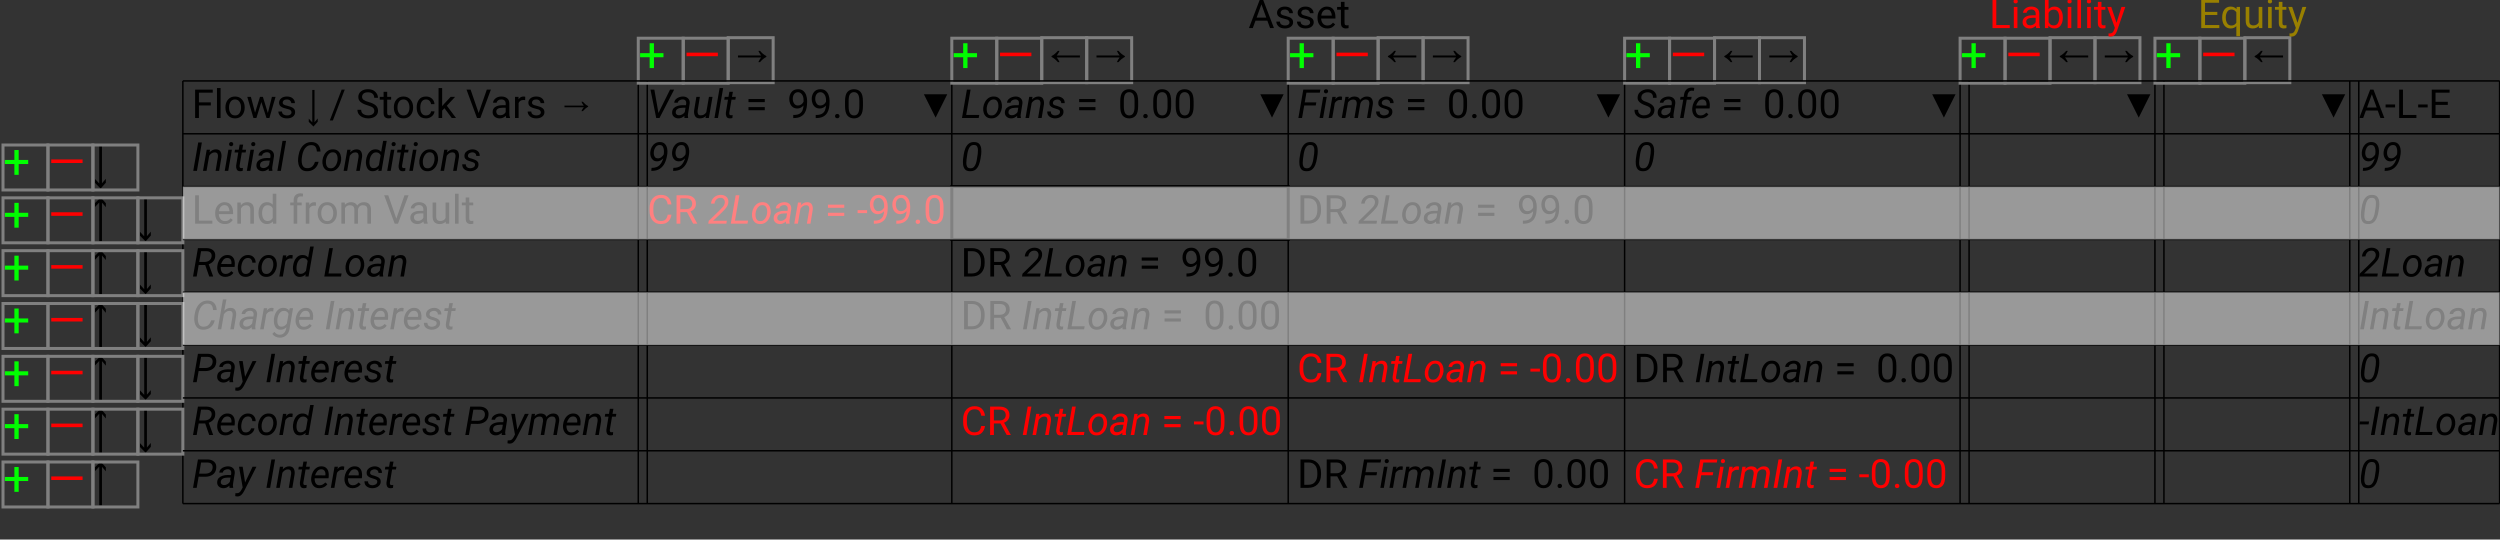 <?xml version="1.0" encoding="UTF-8"?>
<svg xmlns="http://www.w3.org/2000/svg" xmlns:xlink="http://www.w3.org/1999/xlink" width="834pt" height="180pt" viewBox="0 0 834 180" version="1.1">
<rect x="0" y="0" width="834" height="180" fill="#333333" stroke="none"/>
<defs>
<g>
<symbol overflow="visible" id="glyph0-0">
<path style="stroke:none;" d="M 0.656 0 L 0.656 -9.469 L 5.266 -9.469 L 5.266 0 Z M 1.266 -9.125 L 2.938 -5.188 L 4.609 -9.125 Z M 3.125 -4.734 L 4.906 -0.547 L 4.906 -8.922 Z M 1 -8.844 L 1 -0.625 L 2.75 -4.734 Z M 1.266 -0.344 L 4.609 -0.344 L 2.938 -4.297 Z M 1.266 -0.344 "/>
</symbol>
<symbol overflow="visible" id="glyph0-1">
<path style="stroke:none;" d="M 1.094 0 L 1.094 -9.469 L 6.969 -9.469 L 6.969 -8.453 L 2.359 -8.453 L 2.359 -5.219 L 6.328 -5.219 L 6.328 -4.188 L 2.359 -4.188 L 2.359 0 Z M 1.094 0 "/>
</symbol>
<symbol overflow="visible" id="glyph0-2">
<path style="stroke:none;" d="M 2.219 -10 L 2.219 0 L 1.016 0 L 1.016 -10 Z M 2.219 -10 "/>
</symbol>
<symbol overflow="visible" id="glyph0-3">
<path style="stroke:none;" d="M 0.594 -3.438 L 0.594 -3.594 C 0.594 -4.613 0.879 -5.461 1.453 -6.141 C 2.023 -6.828 2.805 -7.172 3.797 -7.172 C 4.785 -7.172 5.566 -6.828 6.141 -6.141 C 6.723 -5.461 7.016 -4.613 7.016 -3.594 L 7.016 -3.438 C 7.016 -2.414 6.723 -1.566 6.141 -0.891 C 5.566 -0.211 4.789 0.125 3.812 0.125 C 2.82 0.125 2.035 -0.211 1.453 -0.891 C 0.879 -1.566 0.594 -2.414 0.594 -3.438 Z M 1.797 -3.594 L 1.797 -3.438 C 1.797 -2.738 1.961 -2.133 2.297 -1.625 C 2.629 -1.113 3.133 -0.859 3.812 -0.859 C 4.469 -0.859 4.961 -1.113 5.297 -1.625 C 5.629 -2.133 5.797 -2.738 5.797 -3.438 L 5.797 -3.594 C 5.797 -4.281 5.629 -4.883 5.297 -5.406 C 4.961 -5.926 4.461 -6.188 3.797 -6.188 C 3.129 -6.188 2.629 -5.926 2.297 -5.406 C 1.961 -4.883 1.797 -4.281 1.797 -3.594 Z M 1.797 -3.594 "/>
</symbol>
<symbol overflow="visible" id="glyph0-4">
<path style="stroke:none;" d="M 9.703 -7.047 L 7.656 0 L 6.688 0 L 4.969 -5.328 L 3.312 0 L 2.328 0 L 0.281 -7.047 L 1.484 -7.047 L 2.875 -1.781 L 4.516 -7.047 L 5.484 -7.047 L 7.141 -1.672 L 8.5 -7.047 Z M 9.703 -7.047 "/>
</symbol>
<symbol overflow="visible" id="glyph0-5">
<path style="stroke:none;" d="M 5.016 -1.875 C 5.016 -2.133 4.914 -2.363 4.719 -2.562 C 4.531 -2.77 4.086 -2.941 3.391 -3.078 C 2.609 -3.242 1.988 -3.477 1.531 -3.781 C 1.082 -4.094 0.859 -4.535 0.859 -5.109 C 0.859 -5.672 1.094 -6.156 1.562 -6.562 C 2.039 -6.969 2.676 -7.172 3.469 -7.172 C 4.312 -7.172 4.969 -6.957 5.438 -6.531 C 5.914 -6.102 6.156 -5.582 6.156 -4.969 L 4.953 -4.969 C 4.953 -5.258 4.82 -5.535 4.562 -5.797 C 4.301 -6.055 3.938 -6.188 3.469 -6.188 C 2.969 -6.188 2.609 -6.078 2.391 -5.859 C 2.172 -5.641 2.062 -5.398 2.062 -5.141 C 2.062 -4.879 2.164 -4.672 2.375 -4.516 C 2.582 -4.359 3.02 -4.207 3.688 -4.062 C 4.551 -3.863 5.188 -3.602 5.594 -3.281 C 6.008 -2.969 6.219 -2.523 6.219 -1.953 C 6.219 -1.336 5.969 -0.836 5.469 -0.453 C 4.977 -0.066 4.32 0.125 3.5 0.125 C 2.57 0.125 1.859 -0.109 1.359 -0.578 C 0.867 -1.055 0.625 -1.586 0.625 -2.172 L 1.828 -2.172 C 1.859 -1.672 2.051 -1.328 2.406 -1.141 C 2.758 -0.953 3.125 -0.859 3.5 -0.859 C 3.988 -0.859 4.363 -0.953 4.625 -1.141 C 4.883 -1.336 5.016 -1.582 5.016 -1.875 Z M 5.016 -1.875 "/>
</symbol>
<symbol overflow="visible" id="glyph0-6">
<path style="stroke:none;" d=""/>
</symbol>
<symbol overflow="visible" id="glyph0-7">
<path style="stroke:none;" d="M 3.578 1.234 L 2.141 2.844 L 0.578 1.281 L 0.578 0.203 L 1.75 1.453 L 1.75 -9.359 L 2.5 -9.359 L 2.5 1.406 L 3.578 0.141 Z M 3.578 1.234 "/>
</symbol>
<symbol overflow="visible" id="glyph0-8">
<path style="stroke:none;" d="M 5.109 -9.469 L 1.156 0.812 L 0.125 0.812 L 4.078 -9.469 Z M 5.109 -9.469 "/>
</symbol>
<symbol overflow="visible" id="glyph0-9">
<path style="stroke:none;" d="M 6.156 -2.391 C 6.156 -2.836 6 -3.191 5.688 -3.453 C 5.383 -3.711 4.785 -3.973 3.891 -4.234 C 2.961 -4.504 2.219 -4.852 1.656 -5.281 C 1.102 -5.707 0.828 -6.289 0.828 -7.031 C 0.828 -7.77 1.117 -8.383 1.703 -8.875 C 2.297 -9.363 3.078 -9.609 4.047 -9.609 C 5.117 -9.609 5.941 -9.312 6.516 -8.719 C 7.098 -8.133 7.391 -7.473 7.391 -6.734 L 6.141 -6.734 C 6.141 -7.266 5.969 -7.703 5.625 -8.047 C 5.281 -8.398 4.754 -8.578 4.047 -8.578 C 3.379 -8.578 2.883 -8.43 2.562 -8.141 C 2.238 -7.848 2.078 -7.484 2.078 -7.047 C 2.078 -6.641 2.25 -6.305 2.594 -6.047 C 2.945 -5.785 3.516 -5.547 4.297 -5.328 C 5.367 -5.023 6.156 -4.645 6.656 -4.188 C 7.156 -3.738 7.406 -3.145 7.406 -2.406 C 7.406 -1.633 7.102 -1.02 6.5 -0.562 C 5.906 -0.102 5.109 0.125 4.109 0.125 C 3.523 0.125 2.957 0.02 2.406 -0.188 C 1.863 -0.406 1.414 -0.727 1.062 -1.156 C 0.707 -1.582 0.531 -2.113 0.531 -2.75 L 1.781 -2.75 C 1.781 -2.102 2.016 -1.629 2.484 -1.328 C 2.961 -1.035 3.504 -0.891 4.109 -0.891 C 4.766 -0.891 5.27 -1.023 5.625 -1.297 C 5.977 -1.566 6.156 -1.93 6.156 -2.391 Z M 6.156 -2.391 "/>
</symbol>
<symbol overflow="visible" id="glyph0-10">
<path style="stroke:none;" d="M 3.891 0 C 3.797 0.031 3.672 0.055 3.516 0.078 C 3.367 0.109 3.188 0.125 2.969 0.125 C 2.52 0.125 2.133 -0.008 1.812 -0.281 C 1.5 -0.551 1.344 -1.039 1.344 -1.75 L 1.344 -6.125 L 0.062 -6.125 L 0.062 -7.047 L 1.344 -7.047 L 1.344 -8.75 L 2.547 -8.75 L 2.547 -7.047 L 3.859 -7.047 L 3.859 -6.125 L 2.547 -6.125 L 2.547 -1.75 C 2.547 -1.383 2.625 -1.148 2.781 -1.047 C 2.938 -0.953 3.117 -0.906 3.328 -0.906 C 3.422 -0.906 3.523 -0.914 3.641 -0.938 C 3.754 -0.957 3.836 -0.973 3.891 -0.984 Z M 3.891 0 "/>
</symbol>
<symbol overflow="visible" id="glyph0-11">
<path style="stroke:none;" d="M 3.734 -0.859 C 4.16 -0.859 4.535 -0.984 4.859 -1.234 C 5.18 -1.492 5.359 -1.82 5.391 -2.219 L 6.547 -2.219 C 6.516 -1.594 6.223 -1.047 5.672 -0.578 C 5.129 -0.109 4.484 0.125 3.734 0.125 C 2.672 0.125 1.883 -0.223 1.375 -0.922 C 0.863 -1.617 0.609 -2.441 0.609 -3.391 L 0.609 -3.656 C 0.609 -4.602 0.863 -5.426 1.375 -6.125 C 1.883 -6.82 2.672 -7.172 3.734 -7.172 C 4.555 -7.172 5.223 -6.926 5.734 -6.438 C 6.242 -5.945 6.516 -5.344 6.547 -4.625 L 5.391 -4.625 C 5.359 -5.051 5.191 -5.414 4.891 -5.719 C 4.598 -6.031 4.211 -6.188 3.734 -6.188 C 3.242 -6.188 2.859 -6.055 2.578 -5.797 C 2.297 -5.547 2.098 -5.227 1.984 -4.844 C 1.867 -4.457 1.812 -4.062 1.812 -3.656 L 1.812 -3.391 C 1.812 -2.973 1.863 -2.57 1.969 -2.188 C 2.082 -1.801 2.281 -1.484 2.562 -1.234 C 2.844 -0.984 3.234 -0.859 3.734 -0.859 Z M 3.734 -0.859 "/>
</symbol>
<symbol overflow="visible" id="glyph0-12">
<path style="stroke:none;" d="M 5.328 0 L 2.891 -3.266 L 2.125 -2.484 L 2.125 0 L 0.922 0 L 0.922 -10 L 2.125 -10 L 2.125 -3.953 L 2.766 -4.719 L 4.953 -7.047 L 6.438 -7.047 L 3.688 -4.109 L 6.75 0 Z M 5.328 0 "/>
</symbol>
<symbol overflow="visible" id="glyph0-13">
<path style="stroke:none;" d="M 8.312 -9.469 L 4.797 0 L 3.688 0 L 0.188 -9.469 L 1.547 -9.469 L 4.234 -1.672 L 6.953 -9.469 Z M 8.312 -9.469 "/>
</symbol>
<symbol overflow="visible" id="glyph0-14">
<path style="stroke:none;" d="M 5.266 0 C 5.18 -0.164 5.125 -0.41 5.094 -0.734 C 4.863 -0.504 4.578 -0.301 4.234 -0.125 C 3.898 0.039 3.52 0.125 3.094 0.125 C 2.375 0.125 1.797 -0.07 1.359 -0.469 C 0.922 -0.875 0.703 -1.367 0.703 -1.953 C 0.703 -2.711 0.988 -3.285 1.562 -3.672 C 2.133 -4.066 2.906 -4.266 3.875 -4.266 L 5.062 -4.266 L 5.062 -4.828 C 5.062 -5.242 4.938 -5.578 4.688 -5.828 C 4.445 -6.078 4.078 -6.203 3.578 -6.203 C 3.129 -6.203 2.766 -6.086 2.484 -5.859 C 2.203 -5.641 2.062 -5.383 2.062 -5.094 L 0.859 -5.094 C 0.859 -5.594 1.109 -6.062 1.609 -6.5 C 2.117 -6.945 2.801 -7.172 3.656 -7.172 C 4.414 -7.172 5.039 -6.973 5.531 -6.578 C 6.031 -6.191 6.281 -5.602 6.281 -4.812 L 6.281 -1.531 C 6.281 -1.301 6.297 -1.051 6.328 -0.781 C 6.367 -0.52 6.43 -0.297 6.516 -0.109 L 6.516 0 Z M 3.266 -0.922 C 3.703 -0.922 4.078 -1.031 4.391 -1.25 C 4.711 -1.469 4.938 -1.707 5.062 -1.969 L 5.062 -3.422 L 4.078 -3.422 C 2.641 -3.422 1.922 -2.988 1.922 -2.125 C 1.922 -1.789 2.031 -1.504 2.25 -1.266 C 2.477 -1.035 2.816 -0.922 3.266 -0.922 Z M 3.266 -0.922 "/>
</symbol>
<symbol overflow="visible" id="glyph0-15">
<path style="stroke:none;" d="M 3.734 -6.016 C 3.316 -6.016 2.973 -5.922 2.703 -5.734 C 2.441 -5.547 2.25 -5.301 2.125 -5 L 2.125 0 L 0.922 0 L 0.922 -7.047 L 2.094 -7.047 L 2.109 -6.234 C 2.285 -6.523 2.508 -6.754 2.781 -6.922 C 3.062 -7.086 3.395 -7.172 3.781 -7.172 C 4.008 -7.172 4.191 -7.141 4.328 -7.078 L 4.312 -5.969 C 4.133 -6 3.941 -6.016 3.734 -6.016 Z M 3.734 -6.016 "/>
</symbol>
<symbol overflow="visible" id="glyph0-16">
<path style="stroke:none;" d="M 6.844 -1.016 L 6.844 0 L 1.094 0 L 1.094 -9.469 L 2.359 -9.469 L 2.359 -1.016 Z M 6.844 -1.016 "/>
</symbol>
<symbol overflow="visible" id="glyph0-17">
<path style="stroke:none;" d="M 6.484 -1.234 C 6.254 -0.879 5.926 -0.562 5.5 -0.281 C 5.082 -0.008 4.531 0.125 3.844 0.125 C 2.863 0.125 2.078 -0.191 1.484 -0.828 C 0.898 -1.461 0.609 -2.281 0.609 -3.281 L 0.609 -3.547 C 0.609 -4.316 0.754 -4.969 1.047 -5.5 C 1.336 -6.039 1.719 -6.453 2.188 -6.734 C 2.656 -7.023 3.156 -7.172 3.688 -7.172 C 4.688 -7.172 5.414 -6.844 5.875 -6.188 C 6.344 -5.531 6.578 -4.707 6.578 -3.719 L 6.578 -3.188 L 1.812 -3.188 C 1.832 -2.539 2.023 -1.988 2.391 -1.531 C 2.754 -1.082 3.258 -0.859 3.906 -0.859 C 4.332 -0.859 4.691 -0.941 4.984 -1.109 C 5.273 -1.285 5.535 -1.52 5.766 -1.812 Z M 3.688 -6.188 C 3.207 -6.188 2.801 -6.008 2.469 -5.656 C 2.145 -5.312 1.941 -4.816 1.859 -4.172 L 5.375 -4.172 L 5.375 -4.25 C 5.344 -4.719 5.207 -5.156 4.969 -5.562 C 4.727 -5.977 4.301 -6.188 3.688 -6.188 Z M 3.688 -6.188 "/>
</symbol>
<symbol overflow="visible" id="glyph0-18">
<path style="stroke:none;" d="M 3.844 -6.156 C 3.457 -6.156 3.113 -6.051 2.812 -5.844 C 2.52 -5.633 2.289 -5.363 2.125 -5.031 L 2.125 0 L 0.922 0 L 0.922 -7.047 L 2.062 -7.047 L 2.094 -6.156 C 2.625 -6.832 3.328 -7.172 4.203 -7.172 C 4.891 -7.172 5.438 -6.973 5.844 -6.578 C 6.25 -6.191 6.453 -5.535 6.453 -4.609 L 6.453 0 L 5.25 0 L 5.25 -4.625 C 5.25 -5.176 5.125 -5.566 4.875 -5.797 C 4.633 -6.035 4.289 -6.156 3.844 -6.156 Z M 3.844 -6.156 "/>
</symbol>
<symbol overflow="visible" id="glyph0-19">
<path style="stroke:none;" d="M 5.453 0 L 5.406 -0.75 C 4.914 -0.164 4.242 0.125 3.391 0.125 C 2.555 0.125 1.883 -0.211 1.375 -0.891 C 0.875 -1.566 0.625 -2.414 0.625 -3.438 L 0.625 -3.578 C 0.625 -4.648 0.875 -5.516 1.375 -6.172 C 1.883 -6.836 2.562 -7.172 3.406 -7.172 C 4.227 -7.172 4.879 -6.895 5.359 -6.344 L 5.359 -10 L 6.562 -10 L 6.562 0 Z M 1.828 -3.438 C 1.828 -2.738 1.973 -2.141 2.266 -1.641 C 2.566 -1.141 3.039 -0.891 3.688 -0.891 C 4.113 -0.891 4.457 -0.984 4.719 -1.172 C 4.977 -1.367 5.191 -1.613 5.359 -1.906 L 5.359 -5.156 C 5.203 -5.445 4.988 -5.688 4.719 -5.875 C 4.457 -6.062 4.117 -6.156 3.703 -6.156 C 3.047 -6.156 2.566 -5.898 2.266 -5.391 C 1.973 -4.879 1.828 -4.273 1.828 -3.578 Z M 1.828 -3.438 "/>
</symbol>
<symbol overflow="visible" id="glyph0-20">
<path style="stroke:none;" d="M 4.203 -6.125 L 2.719 -6.125 L 2.719 0 L 1.516 0 L 1.516 -6.125 L 0.391 -6.125 L 0.391 -7.047 L 1.516 -7.047 L 1.516 -7.781 C 1.516 -8.539 1.719 -9.117 2.125 -9.516 C 2.531 -9.922 3.094 -10.125 3.812 -10.125 C 4.082 -10.125 4.363 -10.094 4.656 -10.031 L 4.594 -9.047 C 4.406 -9.086 4.188 -9.109 3.938 -9.109 C 3.125 -9.109 2.719 -8.664 2.719 -7.781 L 2.719 -7.047 L 4.203 -7.047 Z M 4.203 -6.125 "/>
</symbol>
<symbol overflow="visible" id="glyph0-21">
<path style="stroke:none;" d="M 3.734 -6.156 C 3.305 -6.156 2.961 -6.062 2.703 -5.875 C 2.441 -5.695 2.242 -5.457 2.109 -5.156 L 2.109 0 L 0.906 0 L 0.906 -7.047 L 2.047 -7.047 L 2.078 -6.281 C 2.586 -6.875 3.285 -7.172 4.172 -7.172 C 4.617 -7.172 5.02 -7.078 5.375 -6.891 C 5.727 -6.711 6 -6.43 6.188 -6.047 C 6.414 -6.379 6.719 -6.648 7.094 -6.859 C 7.469 -7.066 7.91 -7.172 8.422 -7.172 C 9.172 -7.172 9.75 -6.969 10.156 -6.562 C 10.57 -6.164 10.781 -5.52 10.781 -4.625 L 10.781 0 L 9.578 0 L 9.578 -4.641 C 9.578 -5.234 9.441 -5.633 9.172 -5.844 C 8.898 -6.051 8.531 -6.156 8.062 -6.156 C 7.582 -6.156 7.203 -6.008 6.922 -5.719 C 6.648 -5.438 6.488 -5.086 6.438 -4.672 L 6.438 0 L 5.234 0 L 5.234 -4.641 C 5.234 -5.18 5.098 -5.566 4.828 -5.797 C 4.555 -6.035 4.191 -6.156 3.734 -6.156 Z M 3.734 -6.156 "/>
</symbol>
<symbol overflow="visible" id="glyph0-22">
<path style="stroke:none;" d="M 5.281 0 L 5.266 -0.703 C 5.047 -0.441 4.766 -0.238 4.422 -0.094 C 4.086 0.051 3.68 0.125 3.203 0.125 C 2.516 0.125 1.957 -0.078 1.531 -0.484 C 1.102 -0.891 0.891 -1.562 0.891 -2.5 L 0.891 -7.047 L 2.094 -7.047 L 2.094 -2.484 C 2.094 -1.848 2.223 -1.422 2.484 -1.203 C 2.754 -0.992 3.055 -0.891 3.391 -0.891 C 3.879 -0.891 4.27 -0.984 4.562 -1.172 C 4.863 -1.359 5.082 -1.602 5.219 -1.906 L 5.219 -7.047 L 6.438 -7.047 L 6.438 0 Z M 5.281 0 "/>
</symbol>
<symbol overflow="visible" id="glyph0-23">
<path style="stroke:none;" d="M 6.422 -6.344 L 6.422 -5.297 L 0.984 -5.297 L 0.984 -6.344 Z M 6.422 -3.641 L 6.422 -2.594 L 0.984 -2.594 L 0.984 -3.641 Z M 6.422 -3.641 "/>
</symbol>
<symbol overflow="visible" id="glyph0-24">
<path style="stroke:none;" d="M 6.609 -5.344 C 6.609 -4.719 6.555 -4.094 6.453 -3.469 C 6.348 -2.844 6.141 -2.266 5.828 -1.734 C 5.523 -1.211 5.07 -0.789 4.469 -0.469 C 3.875 -0.145 3.086 0.016 2.109 0.016 L 1.984 0.016 L 1.984 -1.016 L 2.109 -1.016 C 2.984 -1.016 3.656 -1.16 4.125 -1.453 C 4.594 -1.754 4.914 -2.145 5.094 -2.625 C 5.281 -3.113 5.383 -3.629 5.406 -4.172 C 5.156 -3.879 4.852 -3.641 4.5 -3.453 C 4.145 -3.266 3.766 -3.172 3.359 -3.172 C 2.734 -3.172 2.219 -3.328 1.812 -3.641 C 1.414 -3.953 1.125 -4.348 0.938 -4.828 C 0.75 -5.316 0.656 -5.816 0.656 -6.328 C 0.656 -7.234 0.898 -8.004 1.391 -8.641 C 1.891 -9.285 2.625 -9.609 3.594 -9.609 C 4.312 -9.609 4.891 -9.422 5.328 -9.047 C 5.773 -8.672 6.098 -8.191 6.297 -7.609 C 6.504 -7.023 6.609 -6.41 6.609 -5.766 Z M 1.828 -6.391 C 1.828 -5.828 1.969 -5.316 2.25 -4.859 C 2.539 -4.398 2.973 -4.172 3.547 -4.172 C 3.961 -4.172 4.336 -4.289 4.672 -4.531 C 5.016 -4.781 5.266 -5.086 5.422 -5.453 L 5.422 -5.938 C 5.422 -6.801 5.234 -7.461 4.859 -7.922 C 4.492 -8.379 4.07 -8.609 3.594 -8.609 C 3.031 -8.609 2.594 -8.395 2.281 -7.969 C 1.977 -7.551 1.828 -7.023 1.828 -6.391 Z M 1.828 -6.391 "/>
</symbol>
<symbol overflow="visible" id="glyph0-25">
<path style="stroke:none;" d="M 0.938 -0.641 C 0.938 -0.836 1 -1.004 1.125 -1.141 C 1.258 -1.285 1.445 -1.359 1.688 -1.359 C 1.926 -1.359 2.109 -1.285 2.234 -1.141 C 2.367 -1.004 2.438 -0.836 2.438 -0.641 C 2.438 -0.441 2.367 -0.27 2.234 -0.125 C 2.109 0.008 1.926 0.078 1.688 0.078 C 1.445 0.078 1.258 0.008 1.125 -0.125 C 1 -0.27 0.938 -0.441 0.938 -0.641 Z M 0.938 -0.641 "/>
</symbol>
<symbol overflow="visible" id="glyph0-26">
<path style="stroke:none;" d="M 6.734 -5.5 L 6.734 -4.047 C 6.734 -2.492 6.461 -1.41 5.922 -0.797 C 5.391 -0.18 4.664 0.125 3.75 0.125 C 2.844 0.125 2.113 -0.18 1.562 -0.797 C 1.02 -1.41 0.75 -2.492 0.75 -4.047 L 0.75 -5.5 C 0.75 -7.039 1.02 -8.109 1.562 -8.703 C 2.102 -9.305 2.828 -9.609 3.734 -9.609 C 4.648 -9.609 5.379 -9.305 5.922 -8.703 C 6.461 -8.109 6.734 -7.039 6.734 -5.5 Z M 5.531 -3.859 L 5.531 -5.688 C 5.531 -6.758 5.375 -7.516 5.062 -7.953 C 4.758 -8.398 4.316 -8.625 3.734 -8.625 C 3.16 -8.625 2.719 -8.398 2.406 -7.953 C 2.102 -7.516 1.953 -6.758 1.953 -5.688 L 1.953 -3.859 C 1.953 -2.797 2.109 -2.031 2.422 -1.562 C 2.734 -1.094 3.176 -0.859 3.75 -0.859 C 4.344 -0.859 4.785 -1.094 5.078 -1.562 C 5.379 -2.031 5.531 -2.797 5.531 -3.859 Z M 5.531 -3.859 "/>
</symbol>
<symbol overflow="visible" id="glyph0-27">
<path style="stroke:none;" d="M 6.812 -3.016 L 8.062 -3.016 C 7.969 -2.117 7.629 -1.367 7.047 -0.766 C 6.473 -0.172 5.617 0.125 4.484 0.125 C 3.367 0.125 2.473 -0.27 1.797 -1.062 C 1.117 -1.863 0.781 -2.93 0.781 -4.266 L 0.781 -5.203 C 0.781 -6.535 1.117 -7.602 1.797 -8.406 C 2.484 -9.207 3.414 -9.609 4.594 -9.609 C 5.664 -9.609 6.488 -9.312 7.062 -8.719 C 7.633 -8.125 7.969 -7.363 8.062 -6.438 L 6.812 -6.438 C 6.719 -7.094 6.504 -7.613 6.172 -8 C 5.848 -8.383 5.32 -8.578 4.594 -8.578 C 3.75 -8.578 3.109 -8.27 2.672 -7.656 C 2.242 -7.039 2.031 -6.227 2.031 -5.219 L 2.031 -4.266 C 2.031 -3.328 2.227 -2.531 2.625 -1.875 C 3.02 -1.219 3.641 -0.891 4.484 -0.891 C 5.273 -0.891 5.832 -1.078 6.156 -1.453 C 6.488 -1.828 6.707 -2.348 6.812 -3.016 Z M 6.812 -3.016 "/>
</symbol>
<symbol overflow="visible" id="glyph0-28">
<path style="stroke:none;" d="M 6.641 0 L 4.578 -3.844 L 2.359 -3.844 L 2.359 0 L 1.094 0 L 1.094 -9.469 L 4.234 -9.469 C 5.297 -9.469 6.113 -9.223 6.688 -8.734 C 7.27 -8.254 7.562 -7.551 7.562 -6.625 C 7.562 -6.039 7.398 -5.523 7.078 -5.078 C 6.754 -4.641 6.312 -4.312 5.75 -4.094 L 7.984 -0.078 L 7.984 0 Z M 2.359 -8.453 L 2.359 -4.859 L 4.281 -4.859 C 4.945 -4.859 5.453 -5.031 5.797 -5.375 C 6.141 -5.719 6.312 -6.133 6.312 -6.625 C 6.312 -7.176 6.145 -7.617 5.812 -7.953 C 5.488 -8.285 4.961 -8.453 4.234 -8.453 Z M 2.359 -8.453 "/>
</symbol>
<symbol overflow="visible" id="glyph0-29">
<path style="stroke:none;" d="M 3.422 -4.516 L 3.422 -3.531 L 0.25 -3.531 L 0.25 -4.516 Z M 3.422 -4.516 "/>
</symbol>
<symbol overflow="visible" id="glyph0-30">
<path style="stroke:none;" d="M 1.094 0 L 1.094 -9.469 L 3.781 -9.469 C 5.031 -9.469 6.035 -9.066 6.797 -8.266 C 7.566 -7.473 7.953 -6.391 7.953 -5.016 L 7.953 -4.453 C 7.953 -3.078 7.566 -1.988 6.797 -1.188 C 6.023 -0.395 4.977 0 3.656 0 Z M 3.781 -8.453 L 2.359 -8.453 L 2.359 -1.016 L 3.656 -1.016 C 4.676 -1.016 5.441 -1.328 5.953 -1.953 C 6.461 -2.578 6.719 -3.41 6.719 -4.453 L 6.719 -5.031 C 6.719 -6.125 6.461 -6.969 5.953 -7.562 C 5.441 -8.156 4.719 -8.453 3.781 -8.453 Z M 3.781 -8.453 "/>
</symbol>
<symbol overflow="visible" id="glyph0-31">
<path style="stroke:none;" d="M 0.188 0 L 3.797 -9.469 L 4.906 -9.469 L 8.531 0 L 7.234 0 L 6.328 -2.484 L 2.375 -2.484 L 1.469 0 Z M 2.75 -3.5 L 5.969 -3.5 L 4.359 -7.922 Z M 2.75 -3.5 "/>
</symbol>
<symbol overflow="visible" id="glyph0-32">
<path style="stroke:none;" d="M 0.922 -8.906 C 0.922 -9.102 0.977 -9.27 1.094 -9.406 C 1.219 -9.539 1.398 -9.609 1.641 -9.609 C 1.867 -9.609 2.039 -9.539 2.156 -9.406 C 2.281 -9.27 2.344 -9.102 2.344 -8.906 C 2.344 -8.719 2.281 -8.555 2.156 -8.422 C 2.039 -8.297 1.867 -8.234 1.641 -8.234 C 1.398 -8.234 1.219 -8.297 1.094 -8.422 C 0.977 -8.555 0.922 -8.719 0.922 -8.906 Z M 2.219 -7.047 L 2.219 0 L 1.016 0 L 1.016 -7.047 Z M 2.219 -7.047 "/>
</symbol>
<symbol overflow="visible" id="glyph0-33">
<path style="stroke:none;" d="M 6.875 -3.438 C 6.875 -2.414 6.633 -1.566 6.156 -0.891 C 5.688 -0.211 5.016 0.125 4.141 0.125 C 3.254 0.125 2.566 -0.188 2.078 -0.812 L 2.016 0 L 0.906 0 L 0.906 -10 L 2.125 -10 L 2.125 -6.281 C 2.602 -6.875 3.27 -7.172 4.125 -7.172 C 5.008 -7.172 5.688 -6.836 6.156 -6.172 C 6.633 -5.516 6.875 -4.648 6.875 -3.578 Z M 3.828 -6.156 C 3.391 -6.156 3.031 -6.051 2.75 -5.844 C 2.477 -5.633 2.27 -5.375 2.125 -5.062 L 2.125 -2 C 2.281 -1.688 2.492 -1.422 2.766 -1.203 C 3.047 -0.992 3.406 -0.891 3.844 -0.891 C 4.488 -0.891 4.953 -1.141 5.234 -1.641 C 5.523 -2.141 5.672 -2.738 5.672 -3.438 L 5.672 -3.578 C 5.672 -4.273 5.535 -4.879 5.266 -5.391 C 4.992 -5.898 4.516 -6.156 3.828 -6.156 Z M 3.828 -6.156 "/>
</symbol>
<symbol overflow="visible" id="glyph0-34">
<path style="stroke:none;" d="M 3.312 1.094 C 3.227 1.32 3.102 1.57 2.938 1.844 C 2.77 2.125 2.551 2.359 2.281 2.547 C 2.008 2.742 1.66 2.844 1.234 2.844 C 1.129 2.844 1.004 2.828 0.859 2.797 C 0.711 2.773 0.609 2.754 0.547 2.734 L 0.547 1.766 C 0.641 1.785 0.75 1.797 0.875 1.797 C 1.281 1.797 1.598 1.707 1.828 1.531 C 2.055 1.363 2.242 1.066 2.391 0.641 L 2.656 -0.078 L 0.141 -7.047 L 1.453 -7.047 L 3.219 -1.766 L 4.859 -7.047 L 6.141 -7.047 Z M 3.312 1.094 "/>
</symbol>
<symbol overflow="visible" id="glyph0-35">
<path style="stroke:none;" d="M 1.094 0 L 1.094 -9.469 L 7.047 -9.469 L 7.047 -8.453 L 2.359 -8.453 L 2.359 -5.406 L 6.453 -5.406 L 6.453 -4.375 L 2.359 -4.375 L 2.359 -1.016 L 7.125 -1.016 L 7.125 0 Z M 1.094 0 "/>
</symbol>
<symbol overflow="visible" id="glyph0-36">
<path style="stroke:none;" d="M 6.562 -7.047 L 6.562 2.703 L 5.344 2.703 L 5.344 -0.656 C 4.863 -0.133 4.219 0.125 3.406 0.125 C 2.539 0.125 1.859 -0.211 1.359 -0.891 C 0.867 -1.566 0.625 -2.414 0.625 -3.438 L 0.625 -3.578 C 0.625 -4.648 0.867 -5.516 1.359 -6.172 C 1.859 -6.836 2.547 -7.172 3.422 -7.172 C 4.254 -7.172 4.914 -6.891 5.406 -6.328 L 5.453 -7.047 Z M 1.828 -3.438 C 1.828 -2.738 1.977 -2.133 2.281 -1.625 C 2.582 -1.113 3.055 -0.859 3.703 -0.859 C 4.109 -0.859 4.441 -0.945 4.703 -1.125 C 4.973 -1.301 5.188 -1.523 5.344 -1.797 L 5.344 -5.266 C 5.188 -5.523 4.973 -5.742 4.703 -5.922 C 4.441 -6.098 4.113 -6.188 3.719 -6.188 C 3.062 -6.188 2.582 -5.926 2.281 -5.406 C 1.977 -4.883 1.828 -4.273 1.828 -3.578 Z M 1.828 -3.438 "/>
</symbol>
<symbol overflow="visible" id="glyph1-0">
<path style="stroke:none;" d="M 0.438 0 L 0.438 -8.891 L 3.984 -8.891 L 3.984 0 Z M 0.891 -0.438 L 3.547 -0.438 L 3.547 -8.438 L 0.891 -8.438 Z M 0.891 -0.438 "/>
</symbol>
<symbol overflow="visible" id="glyph1-1">
<path style="stroke:none;" d="M 9.156 -4.141 C 9.031 -4.285 8.898 -4.461 8.766 -4.672 C 8.641 -4.891 8.508 -5.141 8.375 -5.422 L 8.844 -5.422 C 9.102 -5.129 9.375 -4.859 9.656 -4.609 C 9.938 -4.367 10.254 -4.16 10.609 -3.984 L 10.609 -3.75 C 10.254 -3.562 9.938 -3.348 9.656 -3.109 C 9.375 -2.867 9.102 -2.598 8.844 -2.297 L 8.375 -2.297 C 8.508 -2.586 8.641 -2.836 8.766 -3.047 C 8.898 -3.254 9.031 -3.43 9.156 -3.578 L 2.719 -3.578 L 2.719 -4.141 Z M 9.156 -4.141 "/>
</symbol>
<symbol overflow="visible" id="glyph1-2">
<path style="stroke:none;" d="M 10.484 -7.625 L 6.594 0.172 L 2.688 -7.625 Z M 10.484 -7.625 "/>
</symbol>
<symbol overflow="visible" id="glyph2-0">
<path style="stroke:none;" d="M 0.781 0 L 0.781 -11.375 L 6.312 -11.375 L 6.312 0 Z M 1.516 -10.953 L 3.531 -6.219 L 5.547 -10.953 Z M 3.75 -5.688 L 5.891 -0.656 L 5.891 -10.719 Z M 1.203 -10.625 L 1.203 -0.75 L 3.297 -5.688 Z M 1.516 -0.422 L 5.547 -0.422 L 3.531 -5.156 Z M 1.516 -0.422 "/>
</symbol>
<symbol overflow="visible" id="glyph2-1">
<path style="stroke:none;" d="M 8.406 -4.75 L 5.234 -4.75 L 5.234 -1.141 L 3.797 -1.141 L 3.797 -4.75 L 0.609 -4.75 L 0.609 -6.109 L 3.797 -6.109 L 3.797 -9.422 L 5.234 -9.422 L 5.234 -6.109 L 8.406 -6.109 Z M 8.406 -4.75 "/>
</symbol>
<symbol overflow="visible" id="glyph2-2">
<path style="stroke:none;" d="M 11.547 -6.281 L 11.547 -5.094 L 1.094 -5.094 L 1.094 -6.281 Z M 11.547 -6.281 "/>
</symbol>
<symbol overflow="visible" id="glyph2-3">
<path style="stroke:none;" d="M 4.312 1.484 L 2.578 3.422 L 0.703 1.547 L 0.703 0.25 L 2.109 1.75 L 2.109 -11.234 L 3.016 -11.234 L 3.016 1.688 L 4.312 0.172 Z M 4.312 1.484 "/>
</symbol>
<symbol overflow="visible" id="glyph2-4">
<path style="stroke:none;" d="M 4.312 -7.984 L 3.016 -9.5 L 3.016 3.422 L 2.109 3.422 L 2.109 -9.562 L 0.703 -8.062 L 0.703 -9.359 L 2.578 -11.234 L 4.312 -9.297 Z M 4.312 -7.984 "/>
</symbol>
<symbol overflow="visible" id="glyph3-0">
<path style="stroke:none;" d="M 0.656 0 L 0.656 -9.469 L 5.266 -9.469 L 5.266 0 Z M 1.266 -9.125 L 2.938 -5.188 L 4.609 -9.125 Z M 3.125 -4.734 L 4.906 -0.547 L 4.906 -8.922 Z M 1 -8.844 L 1 -0.625 L 2.75 -4.734 Z M 1.266 -0.344 L 4.609 -0.344 L 2.938 -4.297 Z M 1.266 -0.344 "/>
</symbol>
<symbol overflow="visible" id="glyph3-1">
<path style="stroke:none;" d="M 3.344 -9.469 L 1.703 0 L 0.469 0 L 2.125 -9.469 Z M 3.344 -9.469 "/>
</symbol>
<symbol overflow="visible" id="glyph3-2">
<path style="stroke:none;" d="M 4.125 -6.156 C 3.719 -6.164 3.359 -6.055 3.047 -5.828 C 2.742 -5.609 2.484 -5.344 2.266 -5.031 L 1.391 0 L 0.203 0 L 1.438 -7.047 L 2.547 -7.047 L 2.375 -6.156 C 2.656 -6.469 2.973 -6.711 3.328 -6.891 C 3.691 -7.078 4.094 -7.172 4.531 -7.172 C 5.281 -7.16 5.789 -6.898 6.062 -6.391 C 6.332 -5.891 6.43 -5.297 6.359 -4.609 L 5.594 0 L 4.406 0 L 5.188 -4.641 C 5.238 -5.055 5.191 -5.41 5.047 -5.703 C 4.898 -5.992 4.594 -6.145 4.125 -6.156 Z M 4.125 -6.156 "/>
</symbol>
<symbol overflow="visible" id="glyph3-3">
<path style="stroke:none;" d="M 1.766 -8.891 C 1.766 -9.098 1.828 -9.27 1.953 -9.406 C 2.078 -9.539 2.242 -9.609 2.453 -9.609 C 2.66 -9.617 2.828 -9.555 2.953 -9.422 C 3.086 -9.297 3.156 -9.129 3.156 -8.922 C 3.156 -8.723 3.086 -8.555 2.953 -8.422 C 2.816 -8.297 2.648 -8.227 2.453 -8.219 C 2.254 -8.219 2.086 -8.281 1.953 -8.406 C 1.828 -8.531 1.766 -8.691 1.766 -8.891 Z M 2.703 -7.047 L 1.484 0 L 0.312 0 L 1.531 -7.047 Z M 2.703 -7.047 "/>
</symbol>
<symbol overflow="visible" id="glyph3-4">
<path style="stroke:none;" d="M 3.156 0 C 3.02 0.051 2.879 0.082 2.734 0.094 C 2.586 0.113 2.441 0.125 2.297 0.125 C 1.754 0.113 1.383 -0.078 1.188 -0.453 C 1 -0.836 0.926 -1.27 0.969 -1.75 L 1.688 -6.125 L 0.438 -6.125 L 0.594 -7.047 L 1.844 -7.047 L 2.141 -8.75 L 3.328 -8.75 L 3.016 -7.047 L 4.297 -7.047 L 4.141 -6.125 L 2.859 -6.125 L 2.125 -1.734 C 2.102 -1.504 2.125 -1.312 2.188 -1.156 C 2.258 -1 2.422 -0.922 2.672 -0.922 C 2.766 -0.922 2.859 -0.926 2.953 -0.938 C 3.047 -0.957 3.141 -0.973 3.234 -0.984 Z M 3.156 0 "/>
</symbol>
<symbol overflow="visible" id="glyph3-5">
<path style="stroke:none;" d="M 4.484 0 C 4.461 -0.125 4.445 -0.242 4.438 -0.359 C 4.438 -0.484 4.445 -0.609 4.469 -0.734 C 4.176 -0.473 3.859 -0.258 3.516 -0.094 C 3.172 0.062 2.801 0.133 2.406 0.125 C 1.82 0.113 1.328 -0.07 0.922 -0.438 C 0.516 -0.801 0.328 -1.289 0.359 -1.906 C 0.391 -2.5 0.578 -2.969 0.922 -3.312 C 1.273 -3.656 1.707 -3.898 2.219 -4.047 C 2.727 -4.203 3.238 -4.281 3.75 -4.281 L 4.969 -4.266 L 5.062 -4.828 C 5.102 -5.242 5.02 -5.578 4.812 -5.828 C 4.613 -6.078 4.305 -6.203 3.891 -6.203 C 3.523 -6.211 3.176 -6.125 2.844 -5.938 C 2.52 -5.75 2.316 -5.469 2.234 -5.094 L 1.062 -5.094 C 1.102 -5.562 1.281 -5.953 1.594 -6.266 C 1.906 -6.578 2.281 -6.805 2.719 -6.953 C 3.156 -7.109 3.582 -7.18 4 -7.172 C 4.707 -7.16 5.27 -6.945 5.688 -6.531 C 6.113 -6.113 6.289 -5.539 6.219 -4.812 L 5.688 -1.531 C 5.645 -1.289 5.617 -1.051 5.609 -0.812 C 5.609 -0.57 5.641 -0.336 5.703 -0.109 L 5.688 0 Z M 2.641 -0.922 C 3.035 -0.91 3.398 -1.004 3.734 -1.203 C 4.078 -1.398 4.359 -1.656 4.578 -1.969 L 4.828 -3.422 L 3.938 -3.422 C 3.625 -3.422 3.289 -3.391 2.938 -3.328 C 2.594 -3.266 2.289 -3.133 2.031 -2.938 C 1.77 -2.738 1.613 -2.445 1.562 -2.062 C 1.52 -1.719 1.602 -1.441 1.812 -1.234 C 2.02 -1.023 2.297 -0.922 2.641 -0.922 Z M 2.641 -0.922 "/>
</symbol>
<symbol overflow="visible" id="glyph3-6">
<path style="stroke:none;" d="M 3.219 -10 L 1.484 0 L 0.312 0 L 2.031 -10 Z M 3.219 -10 "/>
</symbol>
<symbol overflow="visible" id="glyph3-7">
<path style="stroke:none;" d=""/>
</symbol>
<symbol overflow="visible" id="glyph3-8">
<path style="stroke:none;" d="M 6.438 -3 L 7.641 -3.016 C 7.441 -2.047 6.992 -1.273 6.297 -0.703 C 5.598 -0.129 4.742 0.145 3.734 0.125 C 2.93 0.113 2.301 -0.109 1.844 -0.547 C 1.395 -0.992 1.094 -1.551 0.938 -2.219 C 0.781 -2.883 0.742 -3.566 0.828 -4.266 L 0.969 -5.203 C 1.082 -5.973 1.32 -6.695 1.688 -7.375 C 2.051 -8.051 2.535 -8.594 3.141 -9 C 3.754 -9.414 4.488 -9.617 5.344 -9.609 C 6.301 -9.586 7.023 -9.281 7.516 -8.688 C 8.004 -8.094 8.258 -7.344 8.281 -6.438 L 7.078 -6.438 C 7.055 -7.031 6.914 -7.531 6.656 -7.938 C 6.406 -8.344 5.953 -8.555 5.297 -8.578 C 4.66 -8.598 4.129 -8.441 3.703 -8.109 C 3.273 -7.773 2.938 -7.348 2.688 -6.828 C 2.445 -6.305 2.281 -5.77 2.188 -5.219 L 2.047 -4.25 C 1.984 -3.801 1.977 -3.316 2.031 -2.797 C 2.082 -2.285 2.242 -1.844 2.516 -1.469 C 2.785 -1.102 3.211 -0.91 3.797 -0.891 C 4.523 -0.867 5.098 -1.051 5.516 -1.438 C 5.93 -1.82 6.238 -2.344 6.438 -3 Z M 6.438 -3 "/>
</symbol>
<symbol overflow="visible" id="glyph3-9">
<path style="stroke:none;" d="M 0.516 -3.406 L 0.531 -3.547 C 0.602 -4.18 0.789 -4.773 1.094 -5.328 C 1.395 -5.891 1.797 -6.344 2.297 -6.688 C 2.805 -7.031 3.406 -7.191 4.094 -7.172 C 4.75 -7.16 5.281 -6.984 5.688 -6.641 C 6.102 -6.297 6.395 -5.852 6.562 -5.312 C 6.738 -4.77 6.801 -4.203 6.75 -3.609 L 6.734 -3.453 C 6.66 -2.816 6.469 -2.223 6.156 -1.672 C 5.852 -1.129 5.445 -0.688 4.938 -0.344 C 4.438 -0.008 3.844 0.145 3.156 0.125 C 2.508 0.113 1.977 -0.055 1.562 -0.391 C 1.156 -0.734 0.863 -1.172 0.688 -1.703 C 0.508 -2.242 0.453 -2.812 0.516 -3.406 Z M 1.703 -3.547 L 1.688 -3.391 C 1.656 -3.023 1.672 -2.645 1.734 -2.25 C 1.797 -1.863 1.941 -1.535 2.172 -1.266 C 2.41 -1.004 2.754 -0.867 3.203 -0.859 C 3.68 -0.836 4.082 -0.957 4.406 -1.219 C 4.738 -1.488 5 -1.828 5.188 -2.234 C 5.375 -2.641 5.492 -3.047 5.547 -3.453 L 5.562 -3.609 C 5.602 -3.973 5.586 -4.352 5.516 -4.75 C 5.453 -5.145 5.301 -5.477 5.062 -5.75 C 4.832 -6.02 4.492 -6.164 4.047 -6.188 C 3.566 -6.195 3.16 -6.066 2.828 -5.797 C 2.504 -5.535 2.25 -5.195 2.062 -4.781 C 1.875 -4.375 1.754 -3.961 1.703 -3.547 Z M 1.703 -3.547 "/>
</symbol>
<symbol overflow="visible" id="glyph3-10">
<path style="stroke:none;" d="M 4.625 0 L 4.75 -0.75 C 4.176 -0.145 3.488 0.145 2.688 0.125 C 2.07 0.113 1.598 -0.078 1.266 -0.453 C 0.93 -0.836 0.707 -1.301 0.594 -1.844 C 0.488 -2.383 0.461 -2.91 0.516 -3.422 L 0.547 -3.562 C 0.609 -4.145 0.766 -4.711 1.016 -5.266 C 1.273 -5.828 1.629 -6.289 2.078 -6.656 C 2.535 -7.02 3.098 -7.191 3.766 -7.172 C 4.117 -7.172 4.453 -7.102 4.766 -6.969 C 5.078 -6.832 5.348 -6.617 5.578 -6.328 L 6.25 -10 L 7.438 -10 L 5.703 0 Z M 1.719 -3.422 C 1.676 -3.086 1.672 -2.723 1.703 -2.328 C 1.742 -1.941 1.863 -1.609 2.062 -1.328 C 2.27 -1.047 2.598 -0.898 3.047 -0.891 C 3.43 -0.879 3.77 -0.969 4.062 -1.156 C 4.363 -1.352 4.625 -1.602 4.844 -1.906 L 5.406 -5.172 C 5.145 -5.805 4.676 -6.133 4 -6.156 C 3.52 -6.176 3.125 -6.051 2.812 -5.781 C 2.5 -5.52 2.254 -5.188 2.078 -4.781 C 1.898 -4.375 1.785 -3.969 1.734 -3.562 Z M 1.719 -3.422 "/>
</symbol>
<symbol overflow="visible" id="glyph3-11">
<path style="stroke:none;" d="M 4.562 -1.906 C 4.613 -2.312 4.484 -2.586 4.172 -2.734 C 3.859 -2.891 3.547 -3.004 3.234 -3.078 C 2.891 -3.172 2.539 -3.289 2.188 -3.438 C 1.844 -3.582 1.555 -3.785 1.328 -4.047 C 1.109 -4.305 1.008 -4.645 1.031 -5.062 C 1.051 -5.531 1.203 -5.922 1.484 -6.234 C 1.766 -6.547 2.113 -6.781 2.531 -6.938 C 2.945 -7.102 3.363 -7.18 3.781 -7.172 C 4.438 -7.16 5 -6.961 5.469 -6.578 C 5.938 -6.203 6.16 -5.664 6.141 -4.969 L 4.984 -4.969 C 4.984 -5.344 4.863 -5.633 4.625 -5.844 C 4.383 -6.062 4.086 -6.172 3.734 -6.172 C 3.391 -6.18 3.062 -6.098 2.75 -5.922 C 2.438 -5.754 2.254 -5.484 2.203 -5.109 C 2.172 -4.859 2.227 -4.664 2.375 -4.531 C 2.52 -4.395 2.703 -4.289 2.922 -4.219 C 3.148 -4.156 3.352 -4.102 3.531 -4.062 C 3.883 -3.957 4.234 -3.828 4.578 -3.672 C 4.93 -3.523 5.219 -3.316 5.438 -3.047 C 5.656 -2.785 5.754 -2.438 5.734 -2 C 5.703 -1.508 5.539 -1.102 5.25 -0.781 C 4.957 -0.469 4.598 -0.234 4.172 -0.078 C 3.742 0.066 3.305 0.133 2.859 0.125 C 2.172 0.113 1.566 -0.086 1.047 -0.484 C 0.535 -0.879 0.289 -1.445 0.312 -2.188 L 1.5 -2.172 C 1.5 -1.742 1.629 -1.422 1.891 -1.203 C 2.148 -0.984 2.488 -0.867 2.906 -0.859 C 3.25 -0.859 3.594 -0.938 3.938 -1.094 C 4.289 -1.25 4.5 -1.52 4.562 -1.906 Z M 4.562 -1.906 "/>
</symbol>
<symbol overflow="visible" id="glyph3-12">
<path style="stroke:none;" d="M 5.797 0 L 4.453 -3.844 L 2.281 -3.844 L 1.609 0 L 0.391 0 L 2.031 -9.469 L 5 -9.469 C 5.863 -9.445 6.566 -9.207 7.109 -8.75 C 7.648 -8.289 7.879 -7.602 7.797 -6.688 C 7.742 -6.031 7.516 -5.484 7.109 -5.047 C 6.711 -4.617 6.219 -4.301 5.625 -4.094 L 7.094 -0.078 L 7.094 0 Z M 3.078 -8.453 L 2.453 -4.859 L 4.25 -4.859 C 4.82 -4.859 5.332 -5.008 5.781 -5.312 C 6.238 -5.625 6.508 -6.082 6.594 -6.688 C 6.656 -7.25 6.535 -7.676 6.234 -7.969 C 5.941 -8.27 5.52 -8.426 4.969 -8.438 Z M 3.078 -8.453 "/>
</symbol>
<symbol overflow="visible" id="glyph3-13">
<path style="stroke:none;" d="M 5.891 -1.219 C 5.578 -0.77 5.18 -0.43 4.703 -0.203 C 4.234 0.023 3.727 0.133 3.188 0.125 C 2.227 0.113 1.52 -0.227 1.062 -0.906 C 0.613 -1.582 0.426 -2.363 0.5 -3.25 L 0.531 -3.531 C 0.594 -4.133 0.77 -4.719 1.062 -5.281 C 1.352 -5.844 1.742 -6.301 2.234 -6.656 C 2.734 -7.02 3.316 -7.191 3.984 -7.172 C 4.629 -7.16 5.133 -6.984 5.5 -6.641 C 5.875 -6.305 6.125 -5.879 6.25 -5.359 C 6.375 -4.836 6.406 -4.289 6.344 -3.719 L 6.281 -3.188 L 1.672 -3.188 C 1.617 -2.625 1.711 -2.098 1.953 -1.609 C 2.203 -1.117 2.645 -0.867 3.281 -0.859 C 3.676 -0.848 4.031 -0.93 4.344 -1.109 C 4.664 -1.285 4.957 -1.516 5.219 -1.797 Z M 3.938 -6.188 C 3.344 -6.207 2.875 -6 2.531 -5.562 C 2.195 -5.125 1.953 -4.66 1.797 -4.172 L 5.219 -4.156 L 5.234 -4.266 C 5.305 -4.734 5.238 -5.164 5.031 -5.562 C 4.82 -5.957 4.457 -6.164 3.938 -6.188 Z M 3.938 -6.188 "/>
</symbol>
<symbol overflow="visible" id="glyph3-14">
<path style="stroke:none;" d="M 3.141 -0.859 C 3.566 -0.848 3.945 -0.969 4.281 -1.219 C 4.613 -1.469 4.836 -1.801 4.953 -2.219 L 6.062 -2.219 C 5.969 -1.52 5.617 -0.945 5.016 -0.5 C 4.422 -0.062 3.781 0.145 3.094 0.125 C 2.438 0.113 1.906 -0.055 1.5 -0.391 C 1.102 -0.723 0.828 -1.156 0.672 -1.688 C 0.516 -2.219 0.461 -2.773 0.516 -3.359 L 0.547 -3.641 C 0.617 -4.273 0.801 -4.863 1.094 -5.406 C 1.383 -5.945 1.773 -6.379 2.266 -6.703 C 2.766 -7.035 3.352 -7.191 4.031 -7.172 C 4.77 -7.148 5.359 -6.898 5.797 -6.422 C 6.242 -5.941 6.469 -5.336 6.469 -4.609 L 5.359 -4.625 C 5.348 -5.039 5.227 -5.398 5 -5.703 C 4.77 -6.004 4.43 -6.164 3.984 -6.188 C 3.504 -6.195 3.102 -6.078 2.781 -5.828 C 2.469 -5.578 2.223 -5.254 2.047 -4.859 C 1.879 -4.461 1.77 -4.055 1.719 -3.641 L 1.672 -3.375 C 1.641 -3 1.648 -2.617 1.703 -2.234 C 1.766 -1.859 1.906 -1.535 2.125 -1.266 C 2.344 -1.004 2.68 -0.867 3.141 -0.859 Z M 3.141 -0.859 "/>
</symbol>
<symbol overflow="visible" id="glyph3-15">
<path style="stroke:none;" d="M 4.031 -6.031 C 3.645 -6.039 3.301 -5.953 3 -5.766 C 2.707 -5.586 2.457 -5.332 2.25 -5 L 1.391 0 L 0.203 0 L 1.438 -7.047 L 2.578 -7.047 L 2.406 -6.234 C 2.613 -6.523 2.859 -6.758 3.141 -6.938 C 3.43 -7.113 3.766 -7.195 4.141 -7.188 C 4.285 -7.188 4.469 -7.156 4.688 -7.094 L 4.578 -5.969 C 4.379 -6.008 4.195 -6.031 4.031 -6.031 Z M 4.031 -6.031 "/>
</symbol>
<symbol overflow="visible" id="glyph3-16">
<path style="stroke:none;" d="M 6.156 -1.016 L 5.969 0 L 0.391 0 L 2.031 -9.469 L 3.266 -9.469 L 1.797 -1.016 Z M 6.156 -1.016 "/>
</symbol>
<symbol overflow="visible" id="glyph3-17">
<path style="stroke:none;" d="M 4.125 -6.156 C 3.719 -6.164 3.359 -6.055 3.047 -5.828 C 2.742 -5.609 2.484 -5.344 2.266 -5.031 L 1.391 0 L 0.203 0 L 1.953 -10 L 3.125 -10 L 2.406 -6.203 C 2.688 -6.504 3.004 -6.738 3.359 -6.906 C 3.711 -7.082 4.102 -7.172 4.531 -7.172 C 5.281 -7.148 5.789 -6.891 6.062 -6.391 C 6.332 -5.891 6.43 -5.297 6.359 -4.609 L 5.594 0 L 4.406 0 L 5.188 -4.641 C 5.238 -5.055 5.191 -5.41 5.047 -5.703 C 4.898 -5.992 4.594 -6.145 4.125 -6.156 Z M 4.125 -6.156 "/>
</symbol>
<symbol overflow="visible" id="glyph3-18">
<path style="stroke:none;" d="M 5.75 -0.156 C 5.625 0.727 5.266 1.441 4.672 1.984 C 4.078 2.535 3.328 2.801 2.422 2.781 C 1.953 2.77 1.5 2.656 1.062 2.438 C 0.625 2.227 0.273 1.926 0.016 1.531 L 0.703 0.828 C 0.898 1.117 1.141 1.348 1.422 1.516 C 1.703 1.691 2.02 1.785 2.375 1.797 C 2.977 1.816 3.469 1.648 3.844 1.297 C 4.219 0.941 4.461 0.484 4.578 -0.078 L 4.719 -0.703 C 4.145 -0.129 3.473 0.145 2.703 0.125 C 2.078 0.113 1.598 -0.078 1.266 -0.453 C 0.941 -0.836 0.723 -1.301 0.609 -1.844 C 0.504 -2.383 0.484 -2.91 0.547 -3.422 L 0.547 -3.562 C 0.617 -4.145 0.781 -4.719 1.031 -5.281 C 1.289 -5.844 1.645 -6.301 2.094 -6.656 C 2.539 -7.02 3.098 -7.191 3.766 -7.172 C 4.141 -7.16 4.488 -7.082 4.812 -6.938 C 5.133 -6.789 5.406 -6.562 5.625 -6.25 L 5.844 -7.047 L 6.922 -7.047 Z M 1.719 -3.422 C 1.676 -3.086 1.672 -2.723 1.703 -2.328 C 1.742 -1.941 1.863 -1.609 2.062 -1.328 C 2.27 -1.047 2.598 -0.898 3.047 -0.891 C 3.441 -0.879 3.785 -0.973 4.078 -1.172 C 4.379 -1.367 4.641 -1.617 4.859 -1.922 L 5.422 -5.141 C 5.16 -5.797 4.688 -6.133 4 -6.156 C 3.52 -6.176 3.125 -6.051 2.812 -5.781 C 2.5 -5.52 2.254 -5.188 2.078 -4.781 C 1.898 -4.375 1.785 -3.969 1.734 -3.562 Z M 1.719 -3.422 "/>
</symbol>
<symbol overflow="visible" id="glyph3-19">
<path style="stroke:none;" d="M 4.5 -3.703 L 2.266 -3.719 L 1.609 0 L 0.391 0 L 2.031 -9.469 L 5.344 -9.469 C 6.195 -9.445 6.895 -9.191 7.438 -8.703 C 7.988 -8.211 8.223 -7.52 8.141 -6.625 C 8.055 -5.633 7.664 -4.898 6.969 -4.422 C 6.27 -3.941 5.445 -3.703 4.5 -3.703 Z M 3.078 -8.453 L 2.438 -4.734 L 4.531 -4.734 C 5.145 -4.734 5.676 -4.883 6.125 -5.188 C 6.57 -5.5 6.836 -5.977 6.922 -6.625 C 6.984 -7.176 6.867 -7.613 6.578 -7.938 C 6.285 -8.258 5.863 -8.426 5.312 -8.438 Z M 3.078 -8.453 "/>
</symbol>
<symbol overflow="visible" id="glyph3-20">
<path style="stroke:none;" d="M 2.406 1.094 C 2.176 1.551 1.879 1.961 1.516 2.328 C 1.148 2.691 0.691 2.875 0.141 2.875 C 0.023 2.863 -0.086 2.848 -0.203 2.828 C -0.328 2.805 -0.445 2.785 -0.562 2.766 L -0.484 1.766 C -0.43 1.773 -0.379 1.781 -0.328 1.781 C -0.273 1.789 -0.227 1.797 -0.188 1.797 C 0.25 1.816 0.598 1.723 0.859 1.516 C 1.117 1.305 1.344 1.016 1.531 0.641 L 1.938 -0.156 L 0.703 -7.047 L 1.938 -7.047 L 2.734 -1.781 L 5.234 -7.047 L 6.531 -7.047 Z M 2.406 1.094 "/>
</symbol>
<symbol overflow="visible" id="glyph3-21">
<path style="stroke:none;" d="M 4.016 -6.156 C 3.641 -6.164 3.305 -6.082 3.016 -5.906 C 2.723 -5.727 2.473 -5.484 2.266 -5.172 L 1.375 0 L 0.188 0 L 1.422 -7.047 L 2.531 -7.047 L 2.375 -6.281 C 2.977 -6.895 3.691 -7.191 4.516 -7.172 C 4.91 -7.16 5.273 -7.066 5.609 -6.891 C 5.941 -6.711 6.172 -6.43 6.297 -6.047 C 6.598 -6.391 6.941 -6.664 7.328 -6.875 C 7.711 -7.082 8.145 -7.18 8.625 -7.172 C 9.383 -7.16 9.914 -6.91 10.219 -6.422 C 10.52 -5.93 10.633 -5.332 10.562 -4.625 L 9.781 0 L 8.609 0 L 9.391 -4.641 C 9.43 -5.098 9.367 -5.461 9.203 -5.734 C 9.035 -6.016 8.707 -6.16 8.219 -6.172 C 7.77 -6.18 7.375 -6.039 7.031 -5.75 C 6.688 -5.469 6.469 -5.109 6.375 -4.672 L 5.578 0 L 4.406 0 L 5.188 -4.641 C 5.227 -5.078 5.16 -5.438 4.984 -5.719 C 4.805 -6 4.484 -6.145 4.016 -6.156 Z M 4.016 -6.156 "/>
</symbol>
<symbol overflow="visible" id="glyph3-22">
<path style="stroke:none;" d="M 8.969 -9.469 L 4.078 0 L 2.984 0 L 1.078 -9.469 L 2.359 -9.469 L 3.734 -1.672 L 7.594 -9.469 Z M 8.969 -9.469 "/>
</symbol>
<symbol overflow="visible" id="glyph3-23">
<path style="stroke:none;" d="M 4.453 0 L 4.594 -0.703 C 4.051 -0.129 3.352 0.145 2.5 0.125 C 1.738 0.113 1.223 -0.156 0.953 -0.688 C 0.68 -1.219 0.582 -1.82 0.656 -2.5 L 1.406 -7.047 L 2.578 -7.047 L 1.828 -2.484 C 1.785 -2.109 1.82 -1.754 1.938 -1.422 C 2.051 -1.086 2.328 -0.91 2.766 -0.891 C 3.598 -0.859 4.25 -1.195 4.719 -1.906 L 5.609 -7.047 L 6.797 -7.047 L 5.578 0 Z M 4.453 0 "/>
</symbol>
<symbol overflow="visible" id="glyph3-24">
<path style="stroke:none;" d="M 6.641 -5.344 C 6.504 -4.344 6.238 -3.438 5.844 -2.625 C 5.457 -1.82 4.91 -1.18 4.203 -0.703 C 3.492 -0.223 2.586 0.016 1.484 0.016 L 1.344 0.016 L 1.438 -1 L 1.547 -1 C 2.629 -1 3.461 -1.281 4.047 -1.844 C 4.629 -2.414 5.062 -3.191 5.344 -4.172 C 5.062 -3.879 4.742 -3.633 4.391 -3.438 C 4.035 -3.25 3.648 -3.16 3.234 -3.172 C 2.672 -3.18 2.219 -3.344 1.875 -3.656 C 1.531 -3.969 1.285 -4.359 1.141 -4.828 C 1.004 -5.297 0.961 -5.781 1.016 -6.281 C 1.066 -6.875 1.227 -7.426 1.5 -7.938 C 1.781 -8.445 2.148 -8.852 2.609 -9.156 C 3.078 -9.469 3.633 -9.617 4.281 -9.609 C 4.969 -9.586 5.5 -9.379 5.875 -8.984 C 6.25 -8.586 6.5 -8.098 6.625 -7.516 C 6.75 -6.93 6.773 -6.348 6.703 -5.766 Z M 2.188 -6.359 C 2.145 -6.047 2.156 -5.723 2.219 -5.391 C 2.281 -5.055 2.41 -4.77 2.609 -4.531 C 2.816 -4.301 3.109 -4.18 3.484 -4.172 C 3.91 -4.148 4.297 -4.27 4.641 -4.531 C 4.992 -4.789 5.273 -5.098 5.484 -5.453 L 5.547 -5.938 C 5.578 -6.258 5.57 -6.625 5.531 -7.031 C 5.488 -7.445 5.367 -7.812 5.172 -8.125 C 4.973 -8.438 4.656 -8.598 4.219 -8.609 C 3.594 -8.641 3.109 -8.406 2.766 -7.906 C 2.43 -7.414 2.238 -6.898 2.188 -6.359 Z M 2.188 -6.359 "/>
</symbol>
<symbol overflow="visible" id="glyph3-25">
<path style="stroke:none;" d="M 6.344 -0.984 L 6.188 0 L 0.156 0 L 0.297 -0.922 L 3.797 -4.328 C 4.16 -4.68 4.539 -5.078 4.938 -5.516 C 5.344 -5.953 5.582 -6.441 5.656 -6.984 C 5.707 -7.422 5.613 -7.801 5.375 -8.125 C 5.145 -8.445 4.797 -8.613 4.328 -8.625 C 3.723 -8.645 3.238 -8.469 2.875 -8.094 C 2.52 -7.727 2.301 -7.266 2.219 -6.703 L 1.062 -6.688 C 1.145 -7.57 1.492 -8.281 2.109 -8.812 C 2.734 -9.352 3.488 -9.617 4.375 -9.609 C 5.113 -9.598 5.727 -9.375 6.219 -8.938 C 6.707 -8.5 6.914 -7.895 6.844 -7.125 C 6.789 -6.445 6.531 -5.82 6.062 -5.25 C 5.594 -4.688 5.129 -4.18 4.672 -3.734 L 1.766 -0.984 Z M 6.344 -0.984 "/>
</symbol>
<symbol overflow="visible" id="glyph3-26">
<path style="stroke:none;" d="M 6.797 -5.5 L 6.578 -4.047 C 6.473 -3.367 6.297 -2.703 6.047 -2.047 C 5.805 -1.398 5.445 -0.867 4.969 -0.453 C 4.488 -0.047 3.848 0.145 3.047 0.125 C 2.266 0.113 1.703 -0.109 1.359 -0.547 C 1.016 -0.984 0.812 -1.52 0.75 -2.156 C 0.688 -2.801 0.691 -3.43 0.766 -4.047 L 0.984 -5.5 C 1.078 -6.176 1.25 -6.832 1.5 -7.469 C 1.75 -8.102 2.113 -8.625 2.594 -9.031 C 3.07 -9.438 3.711 -9.629 4.516 -9.609 C 5.285 -9.586 5.844 -9.363 6.188 -8.938 C 6.539 -8.52 6.75 -8 6.812 -7.375 C 6.875 -6.75 6.867 -6.125 6.797 -5.5 Z M 5.375 -3.859 L 5.656 -5.703 C 5.695 -6.066 5.719 -6.473 5.719 -6.922 C 5.727 -7.367 5.645 -7.758 5.469 -8.094 C 5.289 -8.438 4.953 -8.613 4.453 -8.625 C 3.922 -8.645 3.5 -8.5 3.188 -8.188 C 2.883 -7.875 2.66 -7.488 2.516 -7.031 C 2.367 -6.57 2.258 -6.125 2.188 -5.688 L 1.922 -3.844 C 1.879 -3.5 1.852 -3.094 1.844 -2.625 C 1.832 -2.164 1.914 -1.758 2.094 -1.406 C 2.27 -1.062 2.609 -0.879 3.109 -0.859 C 3.648 -0.828 4.07 -0.973 4.375 -1.297 C 4.676 -1.629 4.898 -2.031 5.047 -2.5 C 5.203 -2.969 5.312 -3.422 5.375 -3.859 Z M 5.375 -3.859 "/>
</symbol>
<symbol overflow="visible" id="glyph3-27">
<path style="stroke:none;" d="M 0.391 0 L 2.031 -9.469 L 7.734 -9.469 L 7.547 -8.453 L 3.078 -8.453 L 2.516 -5.219 L 6.375 -5.219 L 6.188 -4.188 L 2.344 -4.188 L 1.609 0 Z M 0.391 0 "/>
</symbol>
<symbol overflow="visible" id="glyph3-28">
<path style="stroke:none;" d="M 5.703 -2.438 C 5.754 -2.82 5.691 -3.125 5.516 -3.344 C 5.336 -3.57 5.098 -3.75 4.797 -3.875 C 4.504 -4.008 4.207 -4.129 3.906 -4.234 C 3.477 -4.379 3.062 -4.566 2.656 -4.797 C 2.25 -5.023 1.914 -5.312 1.656 -5.656 C 1.406 -6.008 1.301 -6.445 1.344 -6.969 C 1.395 -7.562 1.594 -8.051 1.938 -8.438 C 2.289 -8.832 2.723 -9.129 3.234 -9.328 C 3.754 -9.523 4.281 -9.617 4.812 -9.609 C 5.656 -9.586 6.352 -9.316 6.906 -8.797 C 7.469 -8.285 7.723 -7.598 7.672 -6.734 L 6.453 -6.734 C 6.504 -7.305 6.379 -7.754 6.078 -8.078 C 5.773 -8.398 5.336 -8.566 4.766 -8.578 C 4.242 -8.586 3.766 -8.461 3.328 -8.203 C 2.898 -7.953 2.648 -7.547 2.578 -6.984 C 2.535 -6.641 2.609 -6.363 2.797 -6.156 C 2.984 -5.945 3.223 -5.773 3.516 -5.641 C 3.805 -5.516 4.082 -5.41 4.344 -5.328 C 4.812 -5.172 5.25 -4.973 5.656 -4.734 C 6.07 -4.504 6.398 -4.203 6.641 -3.828 C 6.879 -3.461 6.977 -3.004 6.938 -2.453 C 6.883 -1.848 6.676 -1.352 6.312 -0.969 C 5.957 -0.582 5.516 -0.297 4.984 -0.109 C 4.461 0.066 3.93 0.145 3.391 0.125 C 2.535 0.113 1.797 -0.141 1.172 -0.641 C 0.547 -1.148 0.254 -1.852 0.297 -2.75 L 1.516 -2.75 C 1.473 -2.133 1.641 -1.672 2.016 -1.359 C 2.391 -1.055 2.863 -0.898 3.438 -0.891 C 3.945 -0.879 4.43 -0.992 4.891 -1.234 C 5.348 -1.473 5.617 -1.875 5.703 -2.438 Z M 5.703 -2.438 "/>
</symbol>
<symbol overflow="visible" id="glyph3-29">
<path style="stroke:none;" d="M 4.469 -6.125 L 3.016 -6.125 L 1.953 0 L 0.781 0 L 1.844 -6.125 L 0.766 -6.125 L 0.922 -7.047 L 2 -7.047 L 2.109 -7.781 C 2.203 -8.488 2.469 -9.062 2.906 -9.5 C 3.344 -9.938 3.93 -10.148 4.672 -10.141 C 4.816 -10.141 4.957 -10.129 5.094 -10.109 C 5.238 -10.086 5.383 -10.066 5.531 -10.047 L 5.375 -9.047 C 5.156 -9.098 4.945 -9.125 4.75 -9.125 C 4.332 -9.125 4 -9 3.75 -8.75 C 3.508 -8.5 3.359 -8.176 3.297 -7.781 L 3.188 -7.047 L 4.641 -7.047 Z M 4.469 -6.125 "/>
</symbol>
<symbol overflow="visible" id="glyph3-30">
<path style="stroke:none;" d="M 3.438 -4.516 L 3.266 -3.531 L 0.172 -3.531 L 0.344 -4.516 Z M 3.438 -4.516 "/>
</symbol>
<symbol overflow="visible" id="glyph4-0">
<path style="stroke:none;" d="M 0.531 0 L 0.531 -10.672 L 4.781 -10.672 L 4.781 0 Z M 1.062 -0.531 L 4.25 -0.531 L 4.25 -10.141 L 1.062 -10.141 Z M 1.062 -0.531 "/>
</symbol>
<symbol overflow="visible" id="glyph4-1">
<path style="stroke:none;" d="M 11 -4.984 C 10.844 -5.16 10.688 -5.375 10.531 -5.625 C 10.383 -5.883 10.227 -6.18 10.062 -6.516 L 10.625 -6.516 C 10.926 -6.16 11.242 -5.836 11.578 -5.547 C 11.922 -5.254 12.305 -5 12.734 -4.781 L 12.734 -4.5 C 12.305 -4.281 11.922 -4.023 11.578 -3.734 C 11.242 -3.441 10.926 -3.117 10.625 -2.766 L 10.062 -2.766 C 10.227 -3.109 10.383 -3.406 10.531 -3.656 C 10.688 -3.914 10.844 -4.133 11 -4.312 L 3.266 -4.312 L 3.266 -4.984 Z M 11 -4.984 "/>
</symbol>
<symbol overflow="visible" id="glyph4-2">
<path style="stroke:none;" d="M 5.016 -4.312 C 5.16 -4.133 5.312 -3.914 5.469 -3.656 C 5.625 -3.406 5.781 -3.109 5.938 -2.766 L 5.375 -2.766 C 5.07 -3.117 4.75 -3.441 4.406 -3.734 C 4.07 -4.023 3.691 -4.281 3.266 -4.5 L 3.266 -4.781 C 3.691 -5 4.07 -5.254 4.406 -5.547 C 4.75 -5.836 5.07 -6.16 5.375 -6.516 L 5.938 -6.516 C 5.781 -6.18 5.625 -5.883 5.469 -5.625 C 5.312 -5.375 5.16 -5.16 5.016 -4.984 L 12.734 -4.984 L 12.734 -4.312 Z M 5.016 -4.312 "/>
</symbol>
</g>
</defs>
<g id="surface524">
<path style="fill:none;stroke-width:0.5;stroke-linecap:butt;stroke-linejoin:miter;stroke:rgb(0%,0%,0%);stroke-opacity:1;stroke-miterlimit:10;" d="M 60 30 L 60 171 " transform="matrix(1,0,0,1,1,-3)"/>
<g style="fill:rgb(0%,0%,0%);fill-opacity:1;">
  <use xlink:href="#glyph0-1" x="64" y="39.369"/>
  <use xlink:href="#glyph0-2" x="71.369" y="39.369"/>
  <use xlink:href="#glyph0-3" x="74.611" y="39.369"/>
  <use xlink:href="#glyph0-4" x="82.215" y="39.369"/>
  <use xlink:href="#glyph0-5" x="92.234" y="39.369"/>
  <use xlink:href="#glyph0-6" x="99.115" y="39.369"/>
  <use xlink:href="#glyph0-7" x="102.423" y="39.369"/>
  <use xlink:href="#glyph0-6" x="106.59" y="39.369"/>
  <use xlink:href="#glyph0-8" x="109.897" y="39.369"/>
  <use xlink:href="#glyph0-6" x="115.398" y="39.369"/>
  <use xlink:href="#glyph0-9" x="118.706" y="39.369"/>
  <use xlink:href="#glyph0-10" x="126.622" y="39.369"/>
  <use xlink:href="#glyph0-3" x="130.796" y="39.369"/>
  <use xlink:href="#glyph0-11" x="138.399" y="39.369"/>
  <use xlink:href="#glyph0-12" x="145.378" y="39.369"/>
  <use xlink:href="#glyph0-6" x="152.136" y="39.369"/>
  <use xlink:href="#glyph0-13" x="155.443" y="39.369"/>
  <use xlink:href="#glyph0-14" x="163.633" y="39.369"/>
  <use xlink:href="#glyph0-15" x="170.885" y="39.369"/>
  <use xlink:href="#glyph0-5" x="175.403" y="39.369"/>
  <use xlink:href="#glyph0-6" x="182.284" y="39.369"/>
</g>
<g style="fill:rgb(0%,0%,0%);fill-opacity:1;">
  <use xlink:href="#glyph1-1" x="185.592" y="39.369"/>
</g>
<g style="fill:rgb(0%,100%,0%);fill-opacity:1;">
  <use xlink:href="#glyph2-1" x="1" y="59.469"/>
</g>
<path style="fill:none;stroke-width:1;stroke-linecap:butt;stroke-linejoin:miter;stroke:rgb(50%,50%,50%);stroke-opacity:1;stroke-miterlimit:10;" d="M 0 51.375 L 15 51.375 L 15 66.375 L 0 66.375 Z M 0 51.375 " transform="matrix(1,0,0,1,1,-3)"/>
<g style="fill:rgb(100%,0%,0%);fill-opacity:1;">
  <use xlink:href="#glyph2-2" x="16" y="59.469"/>
</g>
<path style="fill:none;stroke-width:1;stroke-linecap:butt;stroke-linejoin:miter;stroke:rgb(50%,50%,50%);stroke-opacity:1;stroke-miterlimit:10;" d="M 15 51.375 L 30 51.375 L 30 66.375 L 15 66.375 Z M 15 51.375 " transform="matrix(1,0,0,1,1,-3)"/>
<g style="fill:rgb(0%,0%,0%);fill-opacity:1;">
  <use xlink:href="#glyph2-3" x="31" y="59.469"/>
</g>
<path style="fill:none;stroke-width:1;stroke-linecap:butt;stroke-linejoin:miter;stroke:rgb(50%,50%,50%);stroke-opacity:1;stroke-miterlimit:10;" d="M 30 51.375 L 45 51.375 L 45 66.375 L 30 66.375 Z M 30 51.375 " transform="matrix(1,0,0,1,1,-3)"/>
<g style="fill:rgb(0%,0%,0%);fill-opacity:1;">
  <use xlink:href="#glyph3-1" x="64" y="56.994"/>
  <use xlink:href="#glyph3-2" x="67.516" y="56.994"/>
  <use xlink:href="#glyph3-3" x="74.657" y="56.994"/>
  <use xlink:href="#glyph3-4" x="77.802" y="56.994"/>
  <use xlink:href="#glyph3-3" x="82.033" y="56.994"/>
  <use xlink:href="#glyph3-5" x="85.178" y="56.994"/>
  <use xlink:href="#glyph3-6" x="92.215" y="56.994"/>
  <use xlink:href="#glyph3-7" x="95.359" y="56.994"/>
  <use xlink:href="#glyph3-8" x="98.634" y="56.994"/>
  <use xlink:href="#glyph3-9" x="107.052" y="56.994"/>
  <use xlink:href="#glyph3-2" x="114.428" y="56.994"/>
  <use xlink:href="#glyph3-10" x="121.569" y="56.994"/>
  <use xlink:href="#glyph3-3" x="128.86" y="56.994"/>
  <use xlink:href="#glyph3-4" x="132.005" y="56.994"/>
  <use xlink:href="#glyph3-3" x="136.236" y="56.994"/>
  <use xlink:href="#glyph3-9" x="139.381" y="56.994"/>
  <use xlink:href="#glyph3-2" x="146.757" y="56.994"/>
  <use xlink:href="#glyph3-11" x="153.898" y="56.994"/>
</g>
<g style="fill:rgb(0%,100%,0%);fill-opacity:1;">
  <use xlink:href="#glyph2-1" x="1" y="77.094"/>
</g>
<path style="fill:none;stroke-width:1;stroke-linecap:butt;stroke-linejoin:miter;stroke:rgb(50%,50%,50%);stroke-opacity:1;stroke-miterlimit:10;" d="M 0 69 L 15 69 L 15 84 L 0 84 Z M 0 69 " transform="matrix(1,0,0,1,1,-3)"/>
<g style="fill:rgb(100%,0%,0%);fill-opacity:1;">
  <use xlink:href="#glyph2-2" x="16" y="77.094"/>
</g>
<path style="fill:none;stroke-width:1;stroke-linecap:butt;stroke-linejoin:miter;stroke:rgb(50%,50%,50%);stroke-opacity:1;stroke-miterlimit:10;" d="M 15 69 L 30 69 L 30 84 L 15 84 Z M 15 69 " transform="matrix(1,0,0,1,1,-3)"/>
<g style="fill:rgb(0%,0%,0%);fill-opacity:1;">
  <use xlink:href="#glyph2-4" x="31" y="77.094"/>
</g>
<path style="fill:none;stroke-width:1;stroke-linecap:butt;stroke-linejoin:miter;stroke:rgb(50%,50%,50%);stroke-opacity:1;stroke-miterlimit:10;" d="M 30 69 L 45 69 L 45 84 L 30 84 Z M 30 69 " transform="matrix(1,0,0,1,1,-3)"/>
<g style="fill:rgb(0%,0%,0%);fill-opacity:1;">
  <use xlink:href="#glyph2-3" x="46" y="77.094"/>
</g>
<path style="fill:none;stroke-width:1;stroke-linecap:butt;stroke-linejoin:miter;stroke:rgb(50%,50%,50%);stroke-opacity:1;stroke-miterlimit:10;" d="M 45 69 L 60 69 L 60 84 L 45 84 Z M 45 69 " transform="matrix(1,0,0,1,1,-3)"/>
<g style="fill:rgb(0%,0%,0%);fill-opacity:1;">
  <use xlink:href="#glyph0-16" x="64" y="74.619"/>
  <use xlink:href="#glyph0-17" x="71.181" y="74.619"/>
  <use xlink:href="#glyph0-18" x="78.251" y="74.619"/>
  <use xlink:href="#glyph0-19" x="85.614" y="74.619"/>
  <use xlink:href="#glyph0-6" x="93.134" y="74.619"/>
  <use xlink:href="#glyph0-20" x="96.441" y="74.619"/>
  <use xlink:href="#glyph0-15" x="101.077" y="74.619"/>
  <use xlink:href="#glyph0-3" x="105.374" y="74.619"/>
  <use xlink:href="#glyph0-21" x="112.978" y="74.619"/>
  <use xlink:href="#glyph0-6" x="124.67" y="74.619"/>
  <use xlink:href="#glyph0-13" x="127.978" y="74.619"/>
  <use xlink:href="#glyph0-14" x="136.167" y="74.619"/>
  <use xlink:href="#glyph0-22" x="143.419" y="74.619"/>
  <use xlink:href="#glyph0-2" x="150.769" y="74.619"/>
  <use xlink:href="#glyph0-10" x="154.011" y="74.619"/>
</g>
<g style="fill:rgb(0%,100%,0%);fill-opacity:1;">
  <use xlink:href="#glyph2-1" x="1" y="94.719"/>
</g>
<path style="fill:none;stroke-width:1;stroke-linecap:butt;stroke-linejoin:miter;stroke:rgb(50%,50%,50%);stroke-opacity:1;stroke-miterlimit:10;" d="M 0 86.625 L 15 86.625 L 15 101.625 L 0 101.625 Z M 0 86.625 " transform="matrix(1,0,0,1,1,-3)"/>
<g style="fill:rgb(100%,0%,0%);fill-opacity:1;">
  <use xlink:href="#glyph2-2" x="16" y="94.719"/>
</g>
<path style="fill:none;stroke-width:1;stroke-linecap:butt;stroke-linejoin:miter;stroke:rgb(50%,50%,50%);stroke-opacity:1;stroke-miterlimit:10;" d="M 15 86.625 L 30 86.625 L 30 101.625 L 15 101.625 Z M 15 86.625 " transform="matrix(1,0,0,1,1,-3)"/>
<g style="fill:rgb(0%,0%,0%);fill-opacity:1;">
  <use xlink:href="#glyph2-4" x="31" y="94.719"/>
</g>
<path style="fill:none;stroke-width:1;stroke-linecap:butt;stroke-linejoin:miter;stroke:rgb(50%,50%,50%);stroke-opacity:1;stroke-miterlimit:10;" d="M 30 86.625 L 45 86.625 L 45 101.625 L 30 101.625 Z M 30 86.625 " transform="matrix(1,0,0,1,1,-3)"/>
<g style="fill:rgb(0%,0%,0%);fill-opacity:1;">
  <use xlink:href="#glyph2-3" x="46" y="94.719"/>
</g>
<path style="fill:none;stroke-width:1;stroke-linecap:butt;stroke-linejoin:miter;stroke:rgb(50%,50%,50%);stroke-opacity:1;stroke-miterlimit:10;" d="M 45 86.625 L 60 86.625 L 60 101.625 L 45 101.625 Z M 45 86.625 " transform="matrix(1,0,0,1,1,-3)"/>
<g style="fill:rgb(0%,0%,0%);fill-opacity:1;">
  <use xlink:href="#glyph3-12" x="64" y="92.244"/>
  <use xlink:href="#glyph3-13" x="71.969" y="92.244"/>
  <use xlink:href="#glyph3-14" x="78.824" y="92.244"/>
  <use xlink:href="#glyph3-9" x="85.595" y="92.244"/>
  <use xlink:href="#glyph3-15" x="92.971" y="92.244"/>
  <use xlink:href="#glyph3-10" x="97.229" y="92.244"/>
  <use xlink:href="#glyph3-7" x="104.52" y="92.244"/>
  <use xlink:href="#glyph3-16" x="107.794" y="92.244"/>
  <use xlink:href="#glyph3-9" x="114.76" y="92.244"/>
  <use xlink:href="#glyph3-5" x="122.136" y="92.244"/>
  <use xlink:href="#glyph3-2" x="129.173" y="92.244"/>
</g>
<g style="fill:rgb(0%,100%,0%);fill-opacity:1;">
  <use xlink:href="#glyph2-1" x="1" y="112.344"/>
</g>
<path style="fill:none;stroke-width:1;stroke-linecap:butt;stroke-linejoin:miter;stroke:rgb(50%,50%,50%);stroke-opacity:1;stroke-miterlimit:10;" d="M 0 104.25 L 15 104.25 L 15 119.25 L 0 119.25 Z M 0 104.25 " transform="matrix(1,0,0,1,1,-3)"/>
<g style="fill:rgb(100%,0%,0%);fill-opacity:1;">
  <use xlink:href="#glyph2-2" x="16" y="112.344"/>
</g>
<path style="fill:none;stroke-width:1;stroke-linecap:butt;stroke-linejoin:miter;stroke:rgb(50%,50%,50%);stroke-opacity:1;stroke-miterlimit:10;" d="M 15 104.25 L 30 104.25 L 30 119.25 L 15 119.25 Z M 15 104.25 " transform="matrix(1,0,0,1,1,-3)"/>
<g style="fill:rgb(0%,0%,0%);fill-opacity:1;">
  <use xlink:href="#glyph2-4" x="31" y="112.344"/>
</g>
<path style="fill:none;stroke-width:1;stroke-linecap:butt;stroke-linejoin:miter;stroke:rgb(50%,50%,50%);stroke-opacity:1;stroke-miterlimit:10;" d="M 30 104.25 L 45 104.25 L 45 119.25 L 30 119.25 Z M 30 104.25 " transform="matrix(1,0,0,1,1,-3)"/>
<g style="fill:rgb(0%,0%,0%);fill-opacity:1;">
  <use xlink:href="#glyph2-3" x="46" y="112.344"/>
</g>
<path style="fill:none;stroke-width:1;stroke-linecap:butt;stroke-linejoin:miter;stroke:rgb(50%,50%,50%);stroke-opacity:1;stroke-miterlimit:10;" d="M 45 104.25 L 60 104.25 L 60 119.25 L 45 119.25 Z M 45 104.25 " transform="matrix(1,0,0,1,1,-3)"/>
<g style="fill:rgb(0%,0%,0%);fill-opacity:1;">
  <use xlink:href="#glyph3-8" x="64" y="109.869"/>
  <use xlink:href="#glyph3-17" x="72.418" y="109.869"/>
  <use xlink:href="#glyph3-5" x="79.54" y="109.869"/>
  <use xlink:href="#glyph3-15" x="86.577" y="109.869"/>
  <use xlink:href="#glyph3-18" x="90.835" y="109.869"/>
  <use xlink:href="#glyph3-13" x="98.101" y="109.869"/>
  <use xlink:href="#glyph3-7" x="104.956" y="109.869"/>
  <use xlink:href="#glyph3-1" x="108.23" y="109.869"/>
  <use xlink:href="#glyph3-2" x="111.746" y="109.869"/>
  <use xlink:href="#glyph3-4" x="118.888" y="109.869"/>
  <use xlink:href="#glyph3-13" x="123.119" y="109.869"/>
  <use xlink:href="#glyph3-15" x="129.975" y="109.869"/>
  <use xlink:href="#glyph3-13" x="134.232" y="109.869"/>
  <use xlink:href="#glyph3-11" x="141.088" y="109.869"/>
  <use xlink:href="#glyph3-4" x="147.761" y="109.869"/>
</g>
<g style="fill:rgb(0%,100%,0%);fill-opacity:1;">
  <use xlink:href="#glyph2-1" x="1" y="129.969"/>
</g>
<path style="fill:none;stroke-width:1;stroke-linecap:butt;stroke-linejoin:miter;stroke:rgb(50%,50%,50%);stroke-opacity:1;stroke-miterlimit:10;" d="M 0 121.875 L 15 121.875 L 15 136.875 L 0 136.875 Z M 0 121.875 " transform="matrix(1,0,0,1,1,-3)"/>
<g style="fill:rgb(100%,0%,0%);fill-opacity:1;">
  <use xlink:href="#glyph2-2" x="16" y="129.969"/>
</g>
<path style="fill:none;stroke-width:1;stroke-linecap:butt;stroke-linejoin:miter;stroke:rgb(50%,50%,50%);stroke-opacity:1;stroke-miterlimit:10;" d="M 15 121.875 L 30 121.875 L 30 136.875 L 15 136.875 Z M 15 121.875 " transform="matrix(1,0,0,1,1,-3)"/>
<g style="fill:rgb(0%,0%,0%);fill-opacity:1;">
  <use xlink:href="#glyph2-4" x="31" y="129.969"/>
</g>
<path style="fill:none;stroke-width:1;stroke-linecap:butt;stroke-linejoin:miter;stroke:rgb(50%,50%,50%);stroke-opacity:1;stroke-miterlimit:10;" d="M 30 121.875 L 45 121.875 L 45 136.875 L 30 136.875 Z M 30 121.875 " transform="matrix(1,0,0,1,1,-3)"/>
<g style="fill:rgb(0%,0%,0%);fill-opacity:1;">
  <use xlink:href="#glyph2-3" x="46" y="129.969"/>
</g>
<path style="fill:none;stroke-width:1;stroke-linecap:butt;stroke-linejoin:miter;stroke:rgb(50%,50%,50%);stroke-opacity:1;stroke-miterlimit:10;" d="M 45 121.875 L 60 121.875 L 60 136.875 L 45 136.875 Z M 45 121.875 " transform="matrix(1,0,0,1,1,-3)"/>
<g style="fill:rgb(0%,0%,0%);fill-opacity:1;">
  <use xlink:href="#glyph3-19" x="64" y="127.494"/>
  <use xlink:href="#glyph3-5" x="72.086" y="127.494"/>
  <use xlink:href="#glyph3-20" x="79.025" y="127.494"/>
  <use xlink:href="#glyph3-7" x="85.146" y="127.494"/>
  <use xlink:href="#glyph3-1" x="88.42" y="127.494"/>
  <use xlink:href="#glyph3-2" x="91.936" y="127.494"/>
  <use xlink:href="#glyph3-4" x="99.077" y="127.494"/>
  <use xlink:href="#glyph3-13" x="103.309" y="127.494"/>
  <use xlink:href="#glyph3-15" x="110.164" y="127.494"/>
  <use xlink:href="#glyph3-13" x="114.422" y="127.494"/>
  <use xlink:href="#glyph3-11" x="121.277" y="127.494"/>
  <use xlink:href="#glyph3-4" x="127.95" y="127.494"/>
</g>
<g style="fill:rgb(0%,100%,0%);fill-opacity:1;">
  <use xlink:href="#glyph2-1" x="1" y="147.594"/>
</g>
<path style="fill:none;stroke-width:1;stroke-linecap:butt;stroke-linejoin:miter;stroke:rgb(50%,50%,50%);stroke-opacity:1;stroke-miterlimit:10;" d="M 0 139.5 L 15 139.5 L 15 154.5 L 0 154.5 Z M 0 139.5 " transform="matrix(1,0,0,1,1,-3)"/>
<g style="fill:rgb(100%,0%,0%);fill-opacity:1;">
  <use xlink:href="#glyph2-2" x="16" y="147.594"/>
</g>
<path style="fill:none;stroke-width:1;stroke-linecap:butt;stroke-linejoin:miter;stroke:rgb(50%,50%,50%);stroke-opacity:1;stroke-miterlimit:10;" d="M 15 139.5 L 30 139.5 L 30 154.5 L 15 154.5 Z M 15 139.5 " transform="matrix(1,0,0,1,1,-3)"/>
<g style="fill:rgb(0%,0%,0%);fill-opacity:1;">
  <use xlink:href="#glyph2-4" x="31" y="147.594"/>
</g>
<path style="fill:none;stroke-width:1;stroke-linecap:butt;stroke-linejoin:miter;stroke:rgb(50%,50%,50%);stroke-opacity:1;stroke-miterlimit:10;" d="M 30 139.5 L 45 139.5 L 45 154.5 L 30 154.5 Z M 30 139.5 " transform="matrix(1,0,0,1,1,-3)"/>
<g style="fill:rgb(0%,0%,0%);fill-opacity:1;">
  <use xlink:href="#glyph2-3" x="46" y="147.594"/>
</g>
<path style="fill:none;stroke-width:1;stroke-linecap:butt;stroke-linejoin:miter;stroke:rgb(50%,50%,50%);stroke-opacity:1;stroke-miterlimit:10;" d="M 45 139.5 L 60 139.5 L 60 154.5 L 45 154.5 Z M 45 139.5 " transform="matrix(1,0,0,1,1,-3)"/>
<g style="fill:rgb(0%,0%,0%);fill-opacity:1;">
  <use xlink:href="#glyph3-12" x="64" y="145.119"/>
  <use xlink:href="#glyph3-13" x="71.969" y="145.119"/>
  <use xlink:href="#glyph3-14" x="78.824" y="145.119"/>
  <use xlink:href="#glyph3-9" x="85.595" y="145.119"/>
  <use xlink:href="#glyph3-15" x="92.971" y="145.119"/>
  <use xlink:href="#glyph3-10" x="97.229" y="145.119"/>
  <use xlink:href="#glyph3-7" x="104.52" y="145.119"/>
  <use xlink:href="#glyph3-1" x="107.794" y="145.119"/>
  <use xlink:href="#glyph3-2" x="111.31" y="145.119"/>
  <use xlink:href="#glyph3-4" x="118.451" y="145.119"/>
  <use xlink:href="#glyph3-13" x="122.683" y="145.119"/>
  <use xlink:href="#glyph3-15" x="129.538" y="145.119"/>
  <use xlink:href="#glyph3-13" x="133.796" y="145.119"/>
  <use xlink:href="#glyph3-11" x="140.651" y="145.119"/>
  <use xlink:href="#glyph3-4" x="147.324" y="145.119"/>
  <use xlink:href="#glyph3-7" x="151.556" y="145.119"/>
  <use xlink:href="#glyph3-19" x="154.83" y="145.119"/>
  <use xlink:href="#glyph3-5" x="162.916" y="145.119"/>
  <use xlink:href="#glyph3-20" x="169.855" y="145.119"/>
  <use xlink:href="#glyph3-21" x="175.976" y="145.119"/>
  <use xlink:href="#glyph3-13" x="187.316" y="145.119"/>
  <use xlink:href="#glyph3-2" x="194.172" y="145.119"/>
  <use xlink:href="#glyph3-4" x="201.313" y="145.119"/>
</g>
<g style="fill:rgb(0%,100%,0%);fill-opacity:1;">
  <use xlink:href="#glyph2-1" x="1" y="165.219"/>
</g>
<path style="fill:none;stroke-width:1;stroke-linecap:butt;stroke-linejoin:miter;stroke:rgb(50%,50%,50%);stroke-opacity:1;stroke-miterlimit:10;" d="M 0 157.125 L 15 157.125 L 15 172.125 L 0 172.125 Z M 0 157.125 " transform="matrix(1,0,0,1,1,-3)"/>
<g style="fill:rgb(100%,0%,0%);fill-opacity:1;">
  <use xlink:href="#glyph2-2" x="16" y="165.219"/>
</g>
<path style="fill:none;stroke-width:1;stroke-linecap:butt;stroke-linejoin:miter;stroke:rgb(50%,50%,50%);stroke-opacity:1;stroke-miterlimit:10;" d="M 15 157.125 L 30 157.125 L 30 172.125 L 15 172.125 Z M 15 157.125 " transform="matrix(1,0,0,1,1,-3)"/>
<g style="fill:rgb(0%,0%,0%);fill-opacity:1;">
  <use xlink:href="#glyph2-4" x="31" y="165.219"/>
</g>
<path style="fill:none;stroke-width:1;stroke-linecap:butt;stroke-linejoin:miter;stroke:rgb(50%,50%,50%);stroke-opacity:1;stroke-miterlimit:10;" d="M 30 157.125 L 45 157.125 L 45 172.125 L 30 172.125 Z M 30 157.125 " transform="matrix(1,0,0,1,1,-3)"/>
<g style="fill:rgb(0%,0%,0%);fill-opacity:1;">
  <use xlink:href="#glyph3-19" x="64" y="162.744"/>
  <use xlink:href="#glyph3-5" x="72.086" y="162.744"/>
  <use xlink:href="#glyph3-20" x="79.025" y="162.744"/>
  <use xlink:href="#glyph3-7" x="85.146" y="162.744"/>
  <use xlink:href="#glyph3-1" x="88.42" y="162.744"/>
  <use xlink:href="#glyph3-2" x="91.936" y="162.744"/>
  <use xlink:href="#glyph3-4" x="99.077" y="162.744"/>
  <use xlink:href="#glyph3-13" x="103.309" y="162.744"/>
  <use xlink:href="#glyph3-15" x="110.164" y="162.744"/>
  <use xlink:href="#glyph3-13" x="114.422" y="162.744"/>
  <use xlink:href="#glyph3-11" x="121.277" y="162.744"/>
  <use xlink:href="#glyph3-4" x="127.95" y="162.744"/>
</g>
<path style="fill:none;stroke-width:0.5;stroke-linecap:butt;stroke-linejoin:miter;stroke:rgb(0%,0%,0%);stroke-opacity:1;stroke-miterlimit:10;" d="M 214.926 30 L 214.926 171 M 211.926 30 L 211.926 171 " transform="matrix(1,0,0,1,1,-3)"/>
<g style="fill:rgb(0%,100%,0%);fill-opacity:1;">
  <use xlink:href="#glyph2-1" x="212.926" y="23.844"/>
</g>
<path style="fill:none;stroke-width:1;stroke-linecap:butt;stroke-linejoin:miter;stroke:rgb(50%,50%,50%);stroke-opacity:1;stroke-miterlimit:10;" d="M 211.926 15.75 L 226.926 15.75 L 226.926 30.75 L 211.926 30.75 Z M 211.926 15.75 " transform="matrix(1,0,0,1,1,-3)"/>
<g style="fill:rgb(100%,0%,0%);fill-opacity:1;">
  <use xlink:href="#glyph2-2" x="227.926" y="23.844"/>
</g>
<path style="fill:none;stroke-width:1;stroke-linecap:butt;stroke-linejoin:miter;stroke:rgb(50%,50%,50%);stroke-opacity:1;stroke-miterlimit:10;" d="M 226.926 15.75 L 241.926 15.75 L 241.926 30.75 L 226.926 30.75 Z M 226.926 15.75 " transform="matrix(1,0,0,1,1,-3)"/>
<g style="fill:rgb(0%,0%,0%);fill-opacity:1;">
  <use xlink:href="#glyph4-1" x="242.926" y="23.484"/>
</g>
<path style="fill:none;stroke-width:1;stroke-linecap:butt;stroke-linejoin:miter;stroke:rgb(50%,50%,50%);stroke-opacity:1;stroke-miterlimit:10;" d="M 241.926 15.574 L 256.926 15.574 L 256.926 30.574 L 241.926 30.574 Z M 241.926 15.574 " transform="matrix(1,0,0,1,1,-3)"/>
<g style="fill:rgb(0%,0%,0%);fill-opacity:1;">
  <use xlink:href="#glyph3-22" x="215.926" y="39.369"/>
  <use xlink:href="#glyph3-5" x="223.861" y="39.369"/>
  <use xlink:href="#glyph3-23" x="230.898" y="39.369"/>
  <use xlink:href="#glyph3-6" x="238.027" y="39.369"/>
  <use xlink:href="#glyph3-4" x="241.172" y="39.369"/>
</g>
<g style="fill:rgb(0%,0%,0%);fill-opacity:1;">
  <use xlink:href="#glyph0-6" x="245.403" y="39.369"/>
  <use xlink:href="#glyph0-23" x="248.711" y="39.369"/>
  <use xlink:href="#glyph0-6" x="256.028" y="39.369"/>
  <use xlink:href="#glyph0-6" x="259.336" y="39.369"/>
  <use xlink:href="#glyph0-24" x="262.644" y="39.369"/>
  <use xlink:href="#glyph0-24" x="270.137" y="39.369"/>
  <use xlink:href="#glyph0-25" x="277.63" y="39.369"/>
  <use xlink:href="#glyph0-26" x="281.146" y="39.369"/>
</g>
<g style="fill:rgb(0%,0%,0%);fill-opacity:1;">
  <use xlink:href="#glyph3-24" x="215.926" y="56.994"/>
  <use xlink:href="#glyph3-24" x="223.191" y="56.994"/>
</g>
<g style="fill:rgb(100%,0%,0%);fill-opacity:1;">
  <use xlink:href="#glyph0-27" x="215.926" y="74.619"/>
  <use xlink:href="#glyph0-28" x="224.604" y="74.619"/>
  <use xlink:href="#glyph0-6" x="232.819" y="74.619"/>
</g>
<g style="fill:rgb(100%,0%,0%);fill-opacity:1;">
  <use xlink:href="#glyph3-25" x="236.127" y="74.619"/>
  <use xlink:href="#glyph3-16" x="243.393" y="74.619"/>
  <use xlink:href="#glyph3-9" x="250.358" y="74.619"/>
  <use xlink:href="#glyph3-5" x="257.734" y="74.619"/>
  <use xlink:href="#glyph3-2" x="264.771" y="74.619"/>
</g>
<g style="fill:rgb(100%,0%,0%);fill-opacity:1;">
  <use xlink:href="#glyph0-6" x="271.913" y="74.619"/>
  <use xlink:href="#glyph0-23" x="275.221" y="74.619"/>
  <use xlink:href="#glyph0-6" x="282.538" y="74.619"/>
  <use xlink:href="#glyph0-29" x="285.846" y="74.619"/>
  <use xlink:href="#glyph0-24" x="289.53" y="74.619"/>
  <use xlink:href="#glyph0-24" x="297.023" y="74.619"/>
  <use xlink:href="#glyph0-25" x="304.517" y="74.619"/>
  <use xlink:href="#glyph0-26" x="308.032" y="74.619"/>
</g>
<path style="fill:none;stroke-width:0.5;stroke-linecap:butt;stroke-linejoin:miter;stroke:rgb(0%,0%,0%);stroke-opacity:1;stroke-miterlimit:10;" d="M 316.523 30 L 316.523 171 " transform="matrix(1,0,0,1,1,-3)"/>
<g style="fill:rgb(0%,100%,0%);fill-opacity:1;">
  <use xlink:href="#glyph2-1" x="317.523" y="23.844"/>
</g>
<path style="fill:none;stroke-width:1;stroke-linecap:butt;stroke-linejoin:miter;stroke:rgb(50%,50%,50%);stroke-opacity:1;stroke-miterlimit:10;" d="M 316.523 15.75 L 331.523 15.75 L 331.523 30.75 L 316.523 30.75 Z M 316.523 15.75 " transform="matrix(1,0,0,1,1,-3)"/>
<g style="fill:rgb(100%,0%,0%);fill-opacity:1;">
  <use xlink:href="#glyph2-2" x="332.523" y="23.844"/>
</g>
<path style="fill:none;stroke-width:1;stroke-linecap:butt;stroke-linejoin:miter;stroke:rgb(50%,50%,50%);stroke-opacity:1;stroke-miterlimit:10;" d="M 331.523 15.75 L 346.523 15.75 L 346.523 30.75 L 331.523 30.75 Z M 331.523 15.75 " transform="matrix(1,0,0,1,1,-3)"/>
<g style="fill:rgb(0%,0%,0%);fill-opacity:1;">
  <use xlink:href="#glyph4-2" x="347.523" y="23.484"/>
</g>
<path style="fill:none;stroke-width:1;stroke-linecap:butt;stroke-linejoin:miter;stroke:rgb(50%,50%,50%);stroke-opacity:1;stroke-miterlimit:10;" d="M 346.523 15.574 L 361.523 15.574 L 361.523 30.574 L 346.523 30.574 Z M 346.523 15.574 " transform="matrix(1,0,0,1,1,-3)"/>
<g style="fill:rgb(0%,0%,0%);fill-opacity:1;">
  <use xlink:href="#glyph4-1" x="362.523" y="23.484"/>
</g>
<path style="fill:none;stroke-width:1;stroke-linecap:butt;stroke-linejoin:miter;stroke:rgb(50%,50%,50%);stroke-opacity:1;stroke-miterlimit:10;" d="M 361.523 15.574 L 376.523 15.574 L 376.523 30.574 L 361.523 30.574 Z M 361.523 15.574 " transform="matrix(1,0,0,1,1,-3)"/>
<g style="fill:rgb(0%,0%,0%);fill-opacity:1;">
  <use xlink:href="#glyph1-2" x="305.523" y="39.07"/>
</g>
<g style="fill:rgb(0%,0%,0%);fill-opacity:1;">
  <use xlink:href="#glyph3-16" x="320.523" y="39.369"/>
  <use xlink:href="#glyph3-9" x="327.489" y="39.369"/>
  <use xlink:href="#glyph3-5" x="334.865" y="39.369"/>
  <use xlink:href="#glyph3-2" x="341.902" y="39.369"/>
  <use xlink:href="#glyph3-11" x="349.044" y="39.369"/>
</g>
<g style="fill:rgb(0%,0%,0%);fill-opacity:1;">
  <use xlink:href="#glyph0-6" x="355.717" y="39.369"/>
  <use xlink:href="#glyph0-23" x="359.024" y="39.369"/>
  <use xlink:href="#glyph0-6" x="366.342" y="39.369"/>
  <use xlink:href="#glyph0-6" x="369.649" y="39.369"/>
  <use xlink:href="#glyph0-26" x="372.957" y="39.369"/>
  <use xlink:href="#glyph0-25" x="380.45" y="39.369"/>
  <use xlink:href="#glyph0-26" x="383.966" y="39.369"/>
  <use xlink:href="#glyph0-26" x="391.459" y="39.369"/>
</g>
<g style="fill:rgb(0%,0%,0%);fill-opacity:1;">
  <use xlink:href="#glyph3-26" x="320.523" y="56.994"/>
</g>
<g style="fill:rgb(0%,0%,0%);fill-opacity:1;">
  <use xlink:href="#glyph0-30" x="320.523" y="92.244"/>
  <use xlink:href="#glyph0-28" x="329.273" y="92.244"/>
  <use xlink:href="#glyph0-6" x="337.489" y="92.244"/>
</g>
<g style="fill:rgb(0%,0%,0%);fill-opacity:1;">
  <use xlink:href="#glyph3-25" x="340.797" y="92.244"/>
  <use xlink:href="#glyph3-16" x="348.062" y="92.244"/>
  <use xlink:href="#glyph3-9" x="355.028" y="92.244"/>
  <use xlink:href="#glyph3-5" x="362.404" y="92.244"/>
  <use xlink:href="#glyph3-2" x="369.441" y="92.244"/>
</g>
<g style="fill:rgb(0%,0%,0%);fill-opacity:1;">
  <use xlink:href="#glyph0-6" x="376.583" y="92.244"/>
  <use xlink:href="#glyph0-23" x="379.891" y="92.244"/>
  <use xlink:href="#glyph0-6" x="387.208" y="92.244"/>
  <use xlink:href="#glyph0-6" x="390.516" y="92.244"/>
  <use xlink:href="#glyph0-24" x="393.823" y="92.244"/>
  <use xlink:href="#glyph0-24" x="401.316" y="92.244"/>
  <use xlink:href="#glyph0-25" x="408.81" y="92.244"/>
  <use xlink:href="#glyph0-26" x="412.325" y="92.244"/>
</g>
<g style="fill:rgb(0%,0%,0%);fill-opacity:1;">
  <use xlink:href="#glyph0-30" x="320.523" y="109.869"/>
  <use xlink:href="#glyph0-28" x="329.273" y="109.869"/>
  <use xlink:href="#glyph0-6" x="337.489" y="109.869"/>
</g>
<g style="fill:rgb(0%,0%,0%);fill-opacity:1;">
  <use xlink:href="#glyph3-1" x="340.797" y="109.869"/>
  <use xlink:href="#glyph3-2" x="344.312" y="109.869"/>
  <use xlink:href="#glyph3-4" x="351.454" y="109.869"/>
  <use xlink:href="#glyph3-16" x="355.686" y="109.869"/>
  <use xlink:href="#glyph3-9" x="362.651" y="109.869"/>
  <use xlink:href="#glyph3-5" x="370.027" y="109.869"/>
  <use xlink:href="#glyph3-2" x="377.064" y="109.869"/>
</g>
<g style="fill:rgb(0%,0%,0%);fill-opacity:1;">
  <use xlink:href="#glyph0-6" x="384.206" y="109.869"/>
  <use xlink:href="#glyph0-23" x="387.514" y="109.869"/>
  <use xlink:href="#glyph0-6" x="394.831" y="109.869"/>
  <use xlink:href="#glyph0-6" x="398.139" y="109.869"/>
  <use xlink:href="#glyph0-26" x="401.446" y="109.869"/>
  <use xlink:href="#glyph0-25" x="408.939" y="109.869"/>
  <use xlink:href="#glyph0-26" x="412.455" y="109.869"/>
  <use xlink:href="#glyph0-26" x="419.948" y="109.869"/>
</g>
<g style="fill:rgb(100%,0%,0%);fill-opacity:1;">
  <use xlink:href="#glyph0-27" x="320.523" y="145.119"/>
  <use xlink:href="#glyph0-28" x="329.201" y="145.119"/>
  <use xlink:href="#glyph0-6" x="337.417" y="145.119"/>
</g>
<g style="fill:rgb(100%,0%,0%);fill-opacity:1;">
  <use xlink:href="#glyph3-1" x="340.725" y="145.119"/>
  <use xlink:href="#glyph3-2" x="344.24" y="145.119"/>
  <use xlink:href="#glyph3-4" x="351.382" y="145.119"/>
  <use xlink:href="#glyph3-16" x="355.613" y="145.119"/>
  <use xlink:href="#glyph3-9" x="362.579" y="145.119"/>
  <use xlink:href="#glyph3-5" x="369.955" y="145.119"/>
  <use xlink:href="#glyph3-2" x="376.992" y="145.119"/>
</g>
<g style="fill:rgb(100%,0%,0%);fill-opacity:1;">
  <use xlink:href="#glyph0-6" x="384.134" y="145.119"/>
  <use xlink:href="#glyph0-23" x="387.441" y="145.119"/>
  <use xlink:href="#glyph0-6" x="394.759" y="145.119"/>
  <use xlink:href="#glyph0-29" x="398.066" y="145.119"/>
  <use xlink:href="#glyph0-26" x="401.751" y="145.119"/>
  <use xlink:href="#glyph0-25" x="409.244" y="145.119"/>
  <use xlink:href="#glyph0-26" x="412.76" y="145.119"/>
  <use xlink:href="#glyph0-26" x="420.253" y="145.119"/>
</g>
<path style="fill:none;stroke-width:0.5;stroke-linecap:butt;stroke-linejoin:miter;stroke:rgb(0%,0%,0%);stroke-opacity:1;stroke-miterlimit:10;" d="M 428.746 30 L 428.746 171 " transform="matrix(1,0,0,1,1,-3)"/>
<g style="fill:rgb(0%,100%,0%);fill-opacity:1;">
  <use xlink:href="#glyph2-1" x="429.746" y="23.844"/>
</g>
<path style="fill:none;stroke-width:1;stroke-linecap:butt;stroke-linejoin:miter;stroke:rgb(50%,50%,50%);stroke-opacity:1;stroke-miterlimit:10;" d="M 428.746 15.75 L 443.746 15.75 L 443.746 30.75 L 428.746 30.75 Z M 428.746 15.75 " transform="matrix(1,0,0,1,1,-3)"/>
<g style="fill:rgb(100%,0%,0%);fill-opacity:1;">
  <use xlink:href="#glyph2-2" x="444.746" y="23.844"/>
</g>
<path style="fill:none;stroke-width:1;stroke-linecap:butt;stroke-linejoin:miter;stroke:rgb(50%,50%,50%);stroke-opacity:1;stroke-miterlimit:10;" d="M 443.746 15.75 L 458.746 15.75 L 458.746 30.75 L 443.746 30.75 Z M 443.746 15.75 " transform="matrix(1,0,0,1,1,-3)"/>
<g style="fill:rgb(0%,0%,0%);fill-opacity:1;">
  <use xlink:href="#glyph4-2" x="459.746" y="23.484"/>
</g>
<path style="fill:none;stroke-width:1;stroke-linecap:butt;stroke-linejoin:miter;stroke:rgb(50%,50%,50%);stroke-opacity:1;stroke-miterlimit:10;" d="M 458.746 15.574 L 473.746 15.574 L 473.746 30.574 L 458.746 30.574 Z M 458.746 15.574 " transform="matrix(1,0,0,1,1,-3)"/>
<g style="fill:rgb(0%,0%,0%);fill-opacity:1;">
  <use xlink:href="#glyph4-1" x="474.746" y="23.484"/>
</g>
<path style="fill:none;stroke-width:1;stroke-linecap:butt;stroke-linejoin:miter;stroke:rgb(50%,50%,50%);stroke-opacity:1;stroke-miterlimit:10;" d="M 473.746 15.574 L 488.746 15.574 L 488.746 30.574 L 473.746 30.574 Z M 473.746 15.574 " transform="matrix(1,0,0,1,1,-3)"/>
<g style="fill:rgb(0%,0%,0%);fill-opacity:1;">
  <use xlink:href="#glyph1-2" x="417.746" y="39.07"/>
</g>
<g style="fill:rgb(0%,0%,0%);fill-opacity:1;">
  <use xlink:href="#glyph3-27" x="432.746" y="39.369"/>
  <use xlink:href="#glyph3-3" x="439.895" y="39.369"/>
  <use xlink:href="#glyph3-15" x="443.039" y="39.369"/>
  <use xlink:href="#glyph3-21" x="447.421" y="39.369"/>
  <use xlink:href="#glyph3-11" x="458.762" y="39.369"/>
</g>
<g style="fill:rgb(0%,0%,0%);fill-opacity:1;">
  <use xlink:href="#glyph0-6" x="465.435" y="39.369"/>
  <use xlink:href="#glyph0-23" x="468.742" y="39.369"/>
  <use xlink:href="#glyph0-6" x="476.06" y="39.369"/>
  <use xlink:href="#glyph0-6" x="479.367" y="39.369"/>
  <use xlink:href="#glyph0-26" x="482.675" y="39.369"/>
  <use xlink:href="#glyph0-25" x="490.168" y="39.369"/>
  <use xlink:href="#glyph0-26" x="493.684" y="39.369"/>
  <use xlink:href="#glyph0-26" x="501.177" y="39.369"/>
</g>
<g style="fill:rgb(0%,0%,0%);fill-opacity:1;">
  <use xlink:href="#glyph3-26" x="432.746" y="56.994"/>
</g>
<g style="fill:rgb(0%,0%,0%);fill-opacity:1;">
  <use xlink:href="#glyph0-30" x="432.746" y="74.619"/>
  <use xlink:href="#glyph0-28" x="441.496" y="74.619"/>
  <use xlink:href="#glyph0-6" x="449.712" y="74.619"/>
</g>
<g style="fill:rgb(0%,0%,0%);fill-opacity:1;">
  <use xlink:href="#glyph3-25" x="453.02" y="74.619"/>
  <use xlink:href="#glyph3-16" x="460.285" y="74.619"/>
  <use xlink:href="#glyph3-9" x="467.251" y="74.619"/>
  <use xlink:href="#glyph3-5" x="474.627" y="74.619"/>
  <use xlink:href="#glyph3-2" x="481.664" y="74.619"/>
</g>
<g style="fill:rgb(0%,0%,0%);fill-opacity:1;">
  <use xlink:href="#glyph0-6" x="488.806" y="74.619"/>
  <use xlink:href="#glyph0-23" x="492.113" y="74.619"/>
  <use xlink:href="#glyph0-6" x="499.431" y="74.619"/>
  <use xlink:href="#glyph0-6" x="502.738" y="74.619"/>
  <use xlink:href="#glyph0-24" x="506.046" y="74.619"/>
  <use xlink:href="#glyph0-24" x="513.539" y="74.619"/>
  <use xlink:href="#glyph0-25" x="521.032" y="74.619"/>
  <use xlink:href="#glyph0-26" x="524.548" y="74.619"/>
</g>
<g style="fill:rgb(100%,0%,0%);fill-opacity:1;">
  <use xlink:href="#glyph0-27" x="432.746" y="127.494"/>
  <use xlink:href="#glyph0-28" x="441.424" y="127.494"/>
  <use xlink:href="#glyph0-6" x="449.64" y="127.494"/>
</g>
<g style="fill:rgb(100%,0%,0%);fill-opacity:1;">
  <use xlink:href="#glyph3-1" x="452.947" y="127.494"/>
  <use xlink:href="#glyph3-2" x="456.463" y="127.494"/>
  <use xlink:href="#glyph3-4" x="463.604" y="127.494"/>
  <use xlink:href="#glyph3-16" x="467.836" y="127.494"/>
  <use xlink:href="#glyph3-9" x="474.802" y="127.494"/>
  <use xlink:href="#glyph3-5" x="482.178" y="127.494"/>
  <use xlink:href="#glyph3-2" x="489.215" y="127.494"/>
</g>
<g style="fill:rgb(100%,0%,0%);fill-opacity:1;">
  <use xlink:href="#glyph0-6" x="496.356" y="127.494"/>
  <use xlink:href="#glyph0-23" x="499.664" y="127.494"/>
  <use xlink:href="#glyph0-6" x="506.981" y="127.494"/>
  <use xlink:href="#glyph0-29" x="510.289" y="127.494"/>
  <use xlink:href="#glyph0-26" x="513.974" y="127.494"/>
  <use xlink:href="#glyph0-25" x="521.467" y="127.494"/>
  <use xlink:href="#glyph0-26" x="524.982" y="127.494"/>
  <use xlink:href="#glyph0-26" x="532.476" y="127.494"/>
</g>
<g style="fill:rgb(0%,0%,0%);fill-opacity:1;">
  <use xlink:href="#glyph0-30" x="432.746" y="162.744"/>
  <use xlink:href="#glyph0-28" x="441.496" y="162.744"/>
  <use xlink:href="#glyph0-6" x="449.712" y="162.744"/>
</g>
<g style="fill:rgb(0%,0%,0%);fill-opacity:1;">
  <use xlink:href="#glyph3-27" x="453.02" y="162.744"/>
  <use xlink:href="#glyph3-3" x="460.168" y="162.744"/>
  <use xlink:href="#glyph3-15" x="463.312" y="162.744"/>
  <use xlink:href="#glyph3-21" x="467.694" y="162.744"/>
  <use xlink:href="#glyph3-1" x="479.035" y="162.744"/>
  <use xlink:href="#glyph3-2" x="482.551" y="162.744"/>
  <use xlink:href="#glyph3-4" x="489.692" y="162.744"/>
</g>
<g style="fill:rgb(0%,0%,0%);fill-opacity:1;">
  <use xlink:href="#glyph0-6" x="493.924" y="162.744"/>
  <use xlink:href="#glyph0-23" x="497.231" y="162.744"/>
  <use xlink:href="#glyph0-6" x="504.549" y="162.744"/>
  <use xlink:href="#glyph0-6" x="507.856" y="162.744"/>
  <use xlink:href="#glyph0-26" x="511.164" y="162.744"/>
  <use xlink:href="#glyph0-25" x="518.657" y="162.744"/>
  <use xlink:href="#glyph0-26" x="522.173" y="162.744"/>
  <use xlink:href="#glyph0-26" x="529.666" y="162.744"/>
</g>
<path style="fill:none;stroke-width:0.5;stroke-linecap:butt;stroke-linejoin:miter;stroke:rgb(0%,0%,0%);stroke-opacity:1;stroke-miterlimit:10;" d="M 540.969 30 L 540.969 171 " transform="matrix(1,0,0,1,1,-3)"/>
<g style="fill:rgb(0%,100%,0%);fill-opacity:1;">
  <use xlink:href="#glyph2-1" x="541.969" y="23.844"/>
</g>
<path style="fill:none;stroke-width:1;stroke-linecap:butt;stroke-linejoin:miter;stroke:rgb(50%,50%,50%);stroke-opacity:1;stroke-miterlimit:10;" d="M 540.969 15.75 L 555.969 15.75 L 555.969 30.75 L 540.969 30.75 Z M 540.969 15.75 " transform="matrix(1,0,0,1,1,-3)"/>
<g style="fill:rgb(100%,0%,0%);fill-opacity:1;">
  <use xlink:href="#glyph2-2" x="556.969" y="23.844"/>
</g>
<path style="fill:none;stroke-width:1;stroke-linecap:butt;stroke-linejoin:miter;stroke:rgb(50%,50%,50%);stroke-opacity:1;stroke-miterlimit:10;" d="M 555.969 15.75 L 570.969 15.75 L 570.969 30.75 L 555.969 30.75 Z M 555.969 15.75 " transform="matrix(1,0,0,1,1,-3)"/>
<g style="fill:rgb(0%,0%,0%);fill-opacity:1;">
  <use xlink:href="#glyph4-2" x="571.969" y="23.484"/>
</g>
<path style="fill:none;stroke-width:1;stroke-linecap:butt;stroke-linejoin:miter;stroke:rgb(50%,50%,50%);stroke-opacity:1;stroke-miterlimit:10;" d="M 570.969 15.574 L 585.969 15.574 L 585.969 30.574 L 570.969 30.574 Z M 570.969 15.574 " transform="matrix(1,0,0,1,1,-3)"/>
<g style="fill:rgb(0%,0%,0%);fill-opacity:1;">
  <use xlink:href="#glyph4-1" x="586.969" y="23.484"/>
</g>
<path style="fill:none;stroke-width:1;stroke-linecap:butt;stroke-linejoin:miter;stroke:rgb(50%,50%,50%);stroke-opacity:1;stroke-miterlimit:10;" d="M 585.969 15.574 L 600.969 15.574 L 600.969 30.574 L 585.969 30.574 Z M 585.969 15.574 " transform="matrix(1,0,0,1,1,-3)"/>
<g style="fill:rgb(0%,0%,0%);fill-opacity:1;">
  <use xlink:href="#glyph1-2" x="529.969" y="39.07"/>
</g>
<g style="fill:rgb(0%,0%,0%);fill-opacity:1;">
  <use xlink:href="#glyph3-28" x="544.969" y="39.369"/>
  <use xlink:href="#glyph3-5" x="552.65" y="39.369"/>
  <use xlink:href="#glyph3-29" x="559.688" y="39.369"/>
  <use xlink:href="#glyph3-13" x="564.03" y="39.369"/>
</g>
<g style="fill:rgb(0%,0%,0%);fill-opacity:1;">
  <use xlink:href="#glyph0-6" x="570.886" y="39.369"/>
  <use xlink:href="#glyph0-23" x="574.193" y="39.369"/>
  <use xlink:href="#glyph0-6" x="581.511" y="39.369"/>
  <use xlink:href="#glyph0-6" x="584.818" y="39.369"/>
  <use xlink:href="#glyph0-26" x="588.126" y="39.369"/>
  <use xlink:href="#glyph0-25" x="595.619" y="39.369"/>
  <use xlink:href="#glyph0-26" x="599.135" y="39.369"/>
  <use xlink:href="#glyph0-26" x="606.628" y="39.369"/>
</g>
<g style="fill:rgb(0%,0%,0%);fill-opacity:1;">
  <use xlink:href="#glyph3-26" x="544.969" y="56.994"/>
</g>
<g style="fill:rgb(0%,0%,0%);fill-opacity:1;">
  <use xlink:href="#glyph0-30" x="544.969" y="127.494"/>
  <use xlink:href="#glyph0-28" x="553.719" y="127.494"/>
  <use xlink:href="#glyph0-6" x="561.935" y="127.494"/>
</g>
<g style="fill:rgb(0%,0%,0%);fill-opacity:1;">
  <use xlink:href="#glyph3-1" x="565.242" y="127.494"/>
  <use xlink:href="#glyph3-2" x="568.758" y="127.494"/>
  <use xlink:href="#glyph3-4" x="575.899" y="127.494"/>
  <use xlink:href="#glyph3-16" x="580.131" y="127.494"/>
  <use xlink:href="#glyph3-9" x="587.097" y="127.494"/>
  <use xlink:href="#glyph3-5" x="594.473" y="127.494"/>
  <use xlink:href="#glyph3-2" x="601.51" y="127.494"/>
</g>
<g style="fill:rgb(0%,0%,0%);fill-opacity:1;">
  <use xlink:href="#glyph0-6" x="608.651" y="127.494"/>
  <use xlink:href="#glyph0-23" x="611.959" y="127.494"/>
  <use xlink:href="#glyph0-6" x="619.276" y="127.494"/>
  <use xlink:href="#glyph0-6" x="622.584" y="127.494"/>
  <use xlink:href="#glyph0-26" x="625.892" y="127.494"/>
  <use xlink:href="#glyph0-25" x="633.385" y="127.494"/>
  <use xlink:href="#glyph0-26" x="636.9" y="127.494"/>
  <use xlink:href="#glyph0-26" x="644.394" y="127.494"/>
</g>
<g style="fill:rgb(100%,0%,0%);fill-opacity:1;">
  <use xlink:href="#glyph0-27" x="544.969" y="162.744"/>
  <use xlink:href="#glyph0-28" x="553.646" y="162.744"/>
  <use xlink:href="#glyph0-6" x="561.862" y="162.744"/>
</g>
<g style="fill:rgb(100%,0%,0%);fill-opacity:1;">
  <use xlink:href="#glyph3-27" x="565.17" y="162.744"/>
  <use xlink:href="#glyph3-3" x="572.318" y="162.744"/>
  <use xlink:href="#glyph3-15" x="575.463" y="162.744"/>
  <use xlink:href="#glyph3-21" x="579.845" y="162.744"/>
  <use xlink:href="#glyph3-1" x="591.186" y="162.744"/>
  <use xlink:href="#glyph3-2" x="594.701" y="162.744"/>
  <use xlink:href="#glyph3-4" x="601.843" y="162.744"/>
</g>
<g style="fill:rgb(100%,0%,0%);fill-opacity:1;">
  <use xlink:href="#glyph0-6" x="606.074" y="162.744"/>
  <use xlink:href="#glyph0-23" x="609.382" y="162.744"/>
  <use xlink:href="#glyph0-6" x="616.699" y="162.744"/>
  <use xlink:href="#glyph0-29" x="620.007" y="162.744"/>
  <use xlink:href="#glyph0-26" x="623.691" y="162.744"/>
  <use xlink:href="#glyph0-25" x="631.185" y="162.744"/>
  <use xlink:href="#glyph0-26" x="634.7" y="162.744"/>
  <use xlink:href="#glyph0-26" x="642.193" y="162.744"/>
</g>
<g style="fill:rgb(0%,0%,0%);fill-opacity:1;">
  <use xlink:href="#glyph0-31" x="416.461" y="9.369"/>
  <use xlink:href="#glyph0-5" x="425.158" y="9.369"/>
  <use xlink:href="#glyph0-5" x="432.039" y="9.369"/>
  <use xlink:href="#glyph0-17" x="438.92" y="9.369"/>
  <use xlink:href="#glyph0-10" x="445.99" y="9.369"/>
</g>
<path style="fill:none;stroke-width:0.5;stroke-linecap:butt;stroke-linejoin:miter;stroke:rgb(0%,0%,0%);stroke-opacity:1;stroke-miterlimit:10;" d="M 655.887 30 L 655.887 171 M 652.887 30 L 652.887 171 " transform="matrix(1,0,0,1,1,-3)"/>
<g style="fill:rgb(0%,100%,0%);fill-opacity:1;">
  <use xlink:href="#glyph2-1" x="653.887" y="23.844"/>
</g>
<path style="fill:none;stroke-width:1;stroke-linecap:butt;stroke-linejoin:miter;stroke:rgb(50%,50%,50%);stroke-opacity:1;stroke-miterlimit:10;" d="M 652.887 15.75 L 667.887 15.75 L 667.887 30.75 L 652.887 30.75 Z M 652.887 15.75 " transform="matrix(1,0,0,1,1,-3)"/>
<g style="fill:rgb(100%,0%,0%);fill-opacity:1;">
  <use xlink:href="#glyph2-2" x="668.887" y="23.844"/>
</g>
<path style="fill:none;stroke-width:1;stroke-linecap:butt;stroke-linejoin:miter;stroke:rgb(50%,50%,50%);stroke-opacity:1;stroke-miterlimit:10;" d="M 667.887 15.75 L 682.887 15.75 L 682.887 30.75 L 667.887 30.75 Z M 667.887 15.75 " transform="matrix(1,0,0,1,1,-3)"/>
<g style="fill:rgb(0%,0%,0%);fill-opacity:1;">
  <use xlink:href="#glyph4-2" x="683.887" y="23.484"/>
</g>
<path style="fill:none;stroke-width:1;stroke-linecap:butt;stroke-linejoin:miter;stroke:rgb(50%,50%,50%);stroke-opacity:1;stroke-miterlimit:10;" d="M 682.887 15.574 L 697.887 15.574 L 697.887 30.574 L 682.887 30.574 Z M 682.887 15.574 " transform="matrix(1,0,0,1,1,-3)"/>
<g style="fill:rgb(0%,0%,0%);fill-opacity:1;">
  <use xlink:href="#glyph4-1" x="698.887" y="23.484"/>
</g>
<path style="fill:none;stroke-width:1;stroke-linecap:butt;stroke-linejoin:miter;stroke:rgb(50%,50%,50%);stroke-opacity:1;stroke-miterlimit:10;" d="M 697.887 15.574 L 712.887 15.574 L 712.887 30.574 L 697.887 30.574 Z M 697.887 15.574 " transform="matrix(1,0,0,1,1,-3)"/>
<g style="fill:rgb(0%,0%,0%);fill-opacity:1;">
  <use xlink:href="#glyph1-2" x="641.887" y="39.07"/>
</g>
<g style="fill:rgb(100%,0%,0%);fill-opacity:1;">
  <use xlink:href="#glyph0-16" x="663.609" y="9.369"/>
  <use xlink:href="#glyph0-32" x="670.79" y="9.369"/>
  <use xlink:href="#glyph0-14" x="674.032" y="9.369"/>
  <use xlink:href="#glyph0-33" x="681.284" y="9.369"/>
  <use xlink:href="#glyph0-32" x="688.771" y="9.369"/>
  <use xlink:href="#glyph0-2" x="692.013" y="9.369"/>
  <use xlink:href="#glyph0-32" x="695.255" y="9.369"/>
  <use xlink:href="#glyph0-10" x="698.497" y="9.369"/>
  <use xlink:href="#glyph0-34" x="702.859" y="9.369"/>
</g>
<path style="fill:none;stroke-width:0.5;stroke-linecap:butt;stroke-linejoin:miter;stroke:rgb(0%,0%,0%);stroke-opacity:1;stroke-miterlimit:10;" d="M 720.887 30 L 720.887 171 M 717.887 30 L 717.887 171 " transform="matrix(1,0,0,1,1,-3)"/>
<g style="fill:rgb(0%,100%,0%);fill-opacity:1;">
  <use xlink:href="#glyph2-1" x="718.887" y="23.844"/>
</g>
<path style="fill:none;stroke-width:1;stroke-linecap:butt;stroke-linejoin:miter;stroke:rgb(50%,50%,50%);stroke-opacity:1;stroke-miterlimit:10;" d="M 717.887 15.75 L 732.887 15.75 L 732.887 30.75 L 717.887 30.75 Z M 717.887 15.75 " transform="matrix(1,0,0,1,1,-3)"/>
<g style="fill:rgb(100%,0%,0%);fill-opacity:1;">
  <use xlink:href="#glyph2-2" x="733.887" y="23.844"/>
</g>
<path style="fill:none;stroke-width:1;stroke-linecap:butt;stroke-linejoin:miter;stroke:rgb(50%,50%,50%);stroke-opacity:1;stroke-miterlimit:10;" d="M 732.887 15.75 L 747.887 15.75 L 747.887 30.75 L 732.887 30.75 Z M 732.887 15.75 " transform="matrix(1,0,0,1,1,-3)"/>
<g style="fill:rgb(0%,0%,0%);fill-opacity:1;">
  <use xlink:href="#glyph4-2" x="748.887" y="23.484"/>
</g>
<path style="fill:none;stroke-width:1;stroke-linecap:butt;stroke-linejoin:miter;stroke:rgb(50%,50%,50%);stroke-opacity:1;stroke-miterlimit:10;" d="M 747.887 15.574 L 762.887 15.574 L 762.887 30.574 L 747.887 30.574 Z M 747.887 15.574 " transform="matrix(1,0,0,1,1,-3)"/>
<g style="fill:rgb(0%,0%,0%);fill-opacity:1;">
  <use xlink:href="#glyph1-2" x="706.887" y="39.07"/>
</g>
<g style="fill:rgb(60%,50%,0%);fill-opacity:1;">
  <use xlink:href="#glyph0-35" x="733.242" y="9.369"/>
  <use xlink:href="#glyph0-36" x="740.696" y="9.369"/>
  <use xlink:href="#glyph0-22" x="748.274" y="9.369"/>
  <use xlink:href="#glyph0-32" x="755.624" y="9.369"/>
  <use xlink:href="#glyph0-10" x="758.866" y="9.369"/>
  <use xlink:href="#glyph0-34" x="763.229" y="9.369"/>
</g>
<path style="fill:none;stroke-width:0.5;stroke-linecap:butt;stroke-linejoin:miter;stroke:rgb(0%,0%,0%);stroke-opacity:1;stroke-miterlimit:10;" d="M 782.887 30 L 782.887 171 M 785.887 30 L 785.887 171 " transform="matrix(1,0,0,1,1,-3)"/>
<g style="fill:rgb(0%,0%,0%);fill-opacity:1;">
  <use xlink:href="#glyph1-2" x="771.887" y="39.07"/>
</g>
<g style="fill:rgb(0%,0%,0%);fill-opacity:1;">
  <use xlink:href="#glyph0-31" x="786.887" y="39.369"/>
  <use xlink:href="#glyph0-29" x="795.584" y="39.369"/>
  <use xlink:href="#glyph0-16" x="799.269" y="39.369"/>
  <use xlink:href="#glyph0-29" x="806.449" y="39.369"/>
  <use xlink:href="#glyph0-35" x="810.134" y="39.369"/>
</g>
<g style="fill:rgb(0%,0%,0%);fill-opacity:1;">
  <use xlink:href="#glyph3-24" x="786.887" y="56.994"/>
  <use xlink:href="#glyph3-24" x="794.152" y="56.994"/>
</g>
<g style="fill:rgb(0%,0%,0%);fill-opacity:1;">
  <use xlink:href="#glyph3-26" x="786.887" y="74.619"/>
</g>
<g style="fill:rgb(0%,0%,0%);fill-opacity:1;">
  <use xlink:href="#glyph3-25" x="786.887" y="92.244"/>
  <use xlink:href="#glyph3-16" x="794.152" y="92.244"/>
  <use xlink:href="#glyph3-9" x="801.118" y="92.244"/>
  <use xlink:href="#glyph3-5" x="808.494" y="92.244"/>
  <use xlink:href="#glyph3-2" x="815.531" y="92.244"/>
</g>
<g style="fill:rgb(0%,0%,0%);fill-opacity:1;">
  <use xlink:href="#glyph3-1" x="786.887" y="109.869"/>
  <use xlink:href="#glyph3-2" x="790.402" y="109.869"/>
  <use xlink:href="#glyph3-4" x="797.544" y="109.869"/>
  <use xlink:href="#glyph3-16" x="801.775" y="109.869"/>
  <use xlink:href="#glyph3-9" x="808.741" y="109.869"/>
  <use xlink:href="#glyph3-5" x="816.117" y="109.869"/>
  <use xlink:href="#glyph3-2" x="823.154" y="109.869"/>
</g>
<g style="fill:rgb(0%,0%,0%);fill-opacity:1;">
  <use xlink:href="#glyph3-26" x="786.887" y="127.494"/>
</g>
<g style="fill:rgb(0%,0%,0%);fill-opacity:1;">
  <use xlink:href="#glyph3-30" x="786.887" y="145.119"/>
  <use xlink:href="#glyph3-1" x="790.461" y="145.119"/>
  <use xlink:href="#glyph3-2" x="793.977" y="145.119"/>
  <use xlink:href="#glyph3-4" x="801.118" y="145.119"/>
  <use xlink:href="#glyph3-16" x="805.35" y="145.119"/>
  <use xlink:href="#glyph3-9" x="812.315" y="145.119"/>
  <use xlink:href="#glyph3-5" x="819.691" y="145.119"/>
  <use xlink:href="#glyph3-2" x="826.729" y="145.119"/>
</g>
<g style="fill:rgb(0%,0%,0%);fill-opacity:1;">
  <use xlink:href="#glyph3-26" x="786.887" y="162.744"/>
</g>
<path style="fill:none;stroke-width:0.5;stroke-linecap:butt;stroke-linejoin:miter;stroke:rgb(0%,0%,0%);stroke-opacity:1;stroke-miterlimit:10;" d="M 60 30 L 832.871 30 " transform="matrix(1,0,0,1,1,-3)"/>
<path style="fill:none;stroke-width:0.5;stroke-linecap:butt;stroke-linejoin:miter;stroke:rgb(0%,0%,0%);stroke-opacity:1;stroke-miterlimit:10;" d="M 60 47.625 L 832.871 47.625 " transform="matrix(1,0,0,1,1,-3)"/>
<path style="fill:none;stroke-width:0.5;stroke-linecap:butt;stroke-linejoin:miter;stroke:rgb(0%,0%,0%);stroke-opacity:1;stroke-miterlimit:10;" d="M 60 65.25 L 832.871 65.25 " transform="matrix(1,0,0,1,1,-3)"/>
<path style="fill:none;stroke-width:0.5;stroke-linecap:butt;stroke-linejoin:miter;stroke:rgb(0%,0%,0%);stroke-opacity:1;stroke-miterlimit:10;" d="M 60 82.875 L 832.871 82.875 " transform="matrix(1,0,0,1,1,-3)"/>
<path style="fill:none;stroke-width:0.5;stroke-linecap:butt;stroke-linejoin:miter;stroke:rgb(0%,0%,0%);stroke-opacity:1;stroke-miterlimit:10;" d="M 60 100.5 L 832.871 100.5 " transform="matrix(1,0,0,1,1,-3)"/>
<path style="fill:none;stroke-width:0.5;stroke-linecap:butt;stroke-linejoin:miter;stroke:rgb(0%,0%,0%);stroke-opacity:1;stroke-miterlimit:10;" d="M 60 118.125 L 832.871 118.125 " transform="matrix(1,0,0,1,1,-3)"/>
<path style="fill:none;stroke-width:0.5;stroke-linecap:butt;stroke-linejoin:miter;stroke:rgb(0%,0%,0%);stroke-opacity:1;stroke-miterlimit:10;" d="M 60 135.75 L 832.871 135.75 " transform="matrix(1,0,0,1,1,-3)"/>
<path style="fill:none;stroke-width:0.5;stroke-linecap:butt;stroke-linejoin:miter;stroke:rgb(0%,0%,0%);stroke-opacity:1;stroke-miterlimit:10;" d="M 60 153.375 L 832.871 153.375 " transform="matrix(1,0,0,1,1,-3)"/>
<path style="fill:none;stroke-width:0.5;stroke-linecap:butt;stroke-linejoin:miter;stroke:rgb(0%,0%,0%);stroke-opacity:1;stroke-miterlimit:10;" d="M 60 171 L 832.871 171 " transform="matrix(1,0,0,1,1,-3)"/>
<path style="fill:none;stroke-width:0.5;stroke-linecap:butt;stroke-linejoin:miter;stroke:rgb(0%,0%,0%);stroke-opacity:1;stroke-miterlimit:10;" d="M 832.871 30 L 832.871 171 " transform="matrix(1,0,0,1,1,-3)"/>
<path style="fill:none;stroke-width:1;stroke-linecap:butt;stroke-linejoin:miter;stroke:rgb(0%,0%,0%);stroke-opacity:1;stroke-miterlimit:10;" d="M 316.523 65.25 L 428.746 65.25 L 428.746 82.875 L 316.523 82.875 Z M 316.523 65.25 " transform="matrix(1,0,0,1,1,-3)"/>
<path style=" stroke:none;fill-rule:nonzero;fill:rgb(100%,100%,100%);fill-opacity:0.5;" d="M 61 62.25 L 833.871 62.25 L 833.871 79.875 L 61 79.875 Z M 61 62.25 "/>
<path style=" stroke:none;fill-rule:nonzero;fill:rgb(100%,100%,100%);fill-opacity:0.5;" d="M 61 97.5 L 833.871 97.5 L 833.871 115.125 L 61 115.125 Z M 61 97.5 "/>
</g>
</svg>
